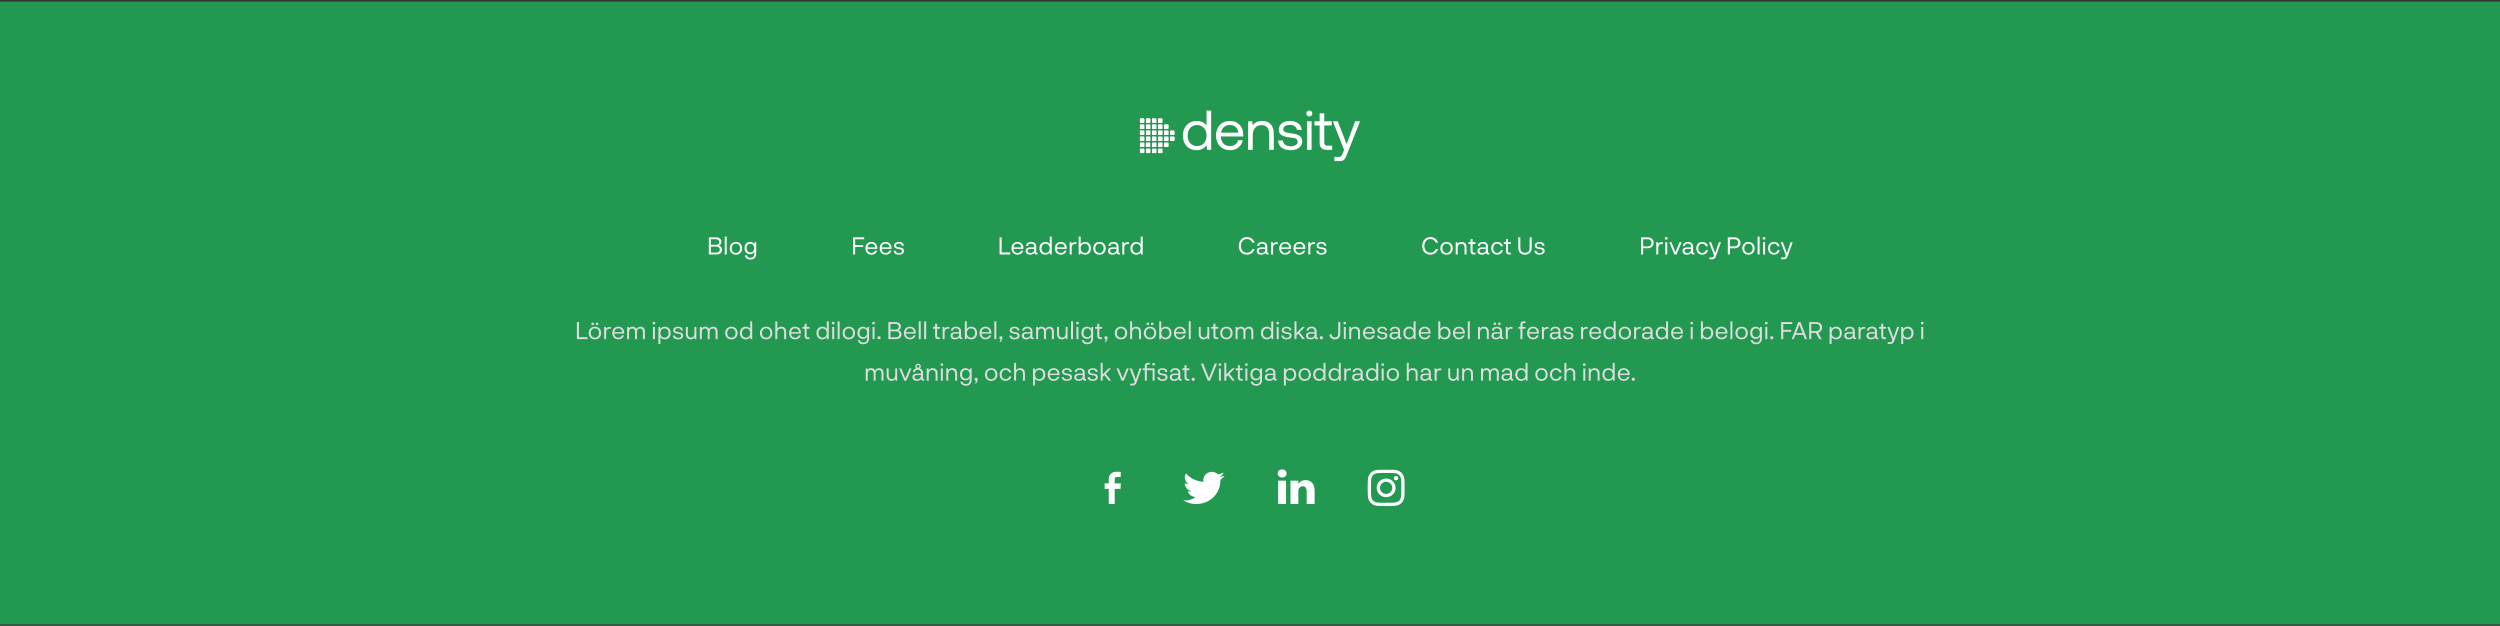 <svg width="1446" height="362" viewBox="0 0 1446 362" fill="none" xmlns="http://www.w3.org/2000/svg">
<rect x="0" y="0" width="1446" height="362" fill="#333333" stroke="none"/>
<rect width="1446" height="360.288" transform="translate(-1.52588e-05 0.91)" fill="#229851"/>
<path d="M661.539 68.548H659.634C659.474 68.548 659.344 68.679 659.344 68.841V70.763C659.344 70.924 659.474 71.056 659.634 71.056H661.539C661.699 71.056 661.829 70.924 661.829 70.763V68.841C661.829 68.679 661.699 68.548 661.539 68.548Z" fill="white"/>
<path d="M664.977 68.548H663.123C662.963 68.548 662.833 68.679 662.833 68.841V70.763C662.833 70.925 662.963 71.056 663.123 71.056H664.977C665.166 71.056 665.318 70.901 665.318 70.711V68.894C665.318 68.704 665.166 68.55 664.977 68.55V68.548Z" fill="white"/>
<path d="M668.515 68.548H666.61C666.45 68.548 666.32 68.679 666.32 68.841V70.763C666.32 70.924 666.45 71.056 666.61 71.056H668.515C668.676 71.056 668.806 70.924 668.806 70.763V68.841C668.806 68.679 668.676 68.548 668.515 68.548Z" fill="white"/>
<path d="M672.004 68.548H670.099C669.939 68.548 669.809 68.679 669.809 68.841V70.763C669.809 70.924 669.939 71.056 670.099 71.056H672.004C672.165 71.056 672.295 70.924 672.295 70.763V68.841C672.295 68.679 672.165 68.548 672.004 68.548Z" fill="white"/>
<path d="M675.503 72.045H673.598C673.438 72.045 673.308 72.176 673.308 72.338V74.26C673.308 74.422 673.438 74.553 673.598 74.553H675.503C675.663 74.553 675.793 74.422 675.793 74.26V72.338C675.793 72.176 675.663 72.045 675.503 72.045Z" fill="white"/>
<path d="M672.004 72.045H670.099C669.939 72.045 669.809 72.176 669.809 72.338V74.26C669.809 74.422 669.939 74.553 670.099 74.553H672.004C672.165 74.553 672.295 74.422 672.295 74.26V72.338C672.295 72.176 672.165 72.045 672.004 72.045Z" fill="white"/>
<path d="M668.515 72.045H666.61C666.45 72.045 666.32 72.176 666.32 72.338V74.26C666.32 74.422 666.45 74.553 666.61 74.553H668.515C668.676 74.553 668.806 74.422 668.806 74.26V72.338C668.806 72.176 668.676 72.045 668.515 72.045Z" fill="white"/>
<path d="M665.028 72.044H663.175C662.986 72.044 662.833 72.198 662.833 72.389V74.205C662.833 74.396 662.986 74.55 663.175 74.55H665.028C665.188 74.55 665.318 74.419 665.318 74.257V72.335C665.318 72.173 665.188 72.042 665.028 72.042V72.044Z" fill="white"/>
<path d="M661.539 72.045H659.634C659.474 72.045 659.344 72.176 659.344 72.338V74.26C659.344 74.422 659.474 74.553 659.634 74.553H661.539C661.699 74.553 661.829 74.422 661.829 74.26V72.338C661.829 72.176 661.699 72.045 661.539 72.045Z" fill="white"/>
<path d="M661.488 75.541H659.686C659.497 75.541 659.344 75.695 659.344 75.886V77.704C659.344 77.894 659.497 78.049 659.686 78.049H661.488C661.676 78.049 661.829 77.894 661.829 77.704V75.886C661.829 75.695 661.676 75.541 661.488 75.541Z" fill="white"/>
<path d="M665.028 75.54H663.175C662.986 75.54 662.833 75.694 662.833 75.885V77.701C662.833 77.892 662.986 78.046 663.175 78.046H665.028C665.188 78.046 665.318 77.915 665.318 77.753V75.831C665.318 75.669 665.188 75.538 665.028 75.538V75.54Z" fill="white"/>
<path d="M668.515 75.541H666.61C666.45 75.541 666.32 75.672 666.32 75.834V77.756C666.32 77.918 666.45 78.049 666.61 78.049H668.515C668.676 78.049 668.806 77.918 668.806 77.756V75.834C668.806 75.672 668.676 75.541 668.515 75.541Z" fill="white"/>
<path d="M672.004 75.541H670.099C669.939 75.541 669.809 75.672 669.809 75.834V77.756C669.809 77.918 669.939 78.049 670.099 78.049H672.004C672.165 78.049 672.295 77.918 672.295 77.756V75.834C672.295 75.672 672.165 75.541 672.004 75.541Z" fill="white"/>
<path d="M675.503 75.541H673.598C673.438 75.541 673.308 75.672 673.308 75.834V77.756C673.308 77.918 673.438 78.049 673.598 78.049H675.503C675.663 78.049 675.793 77.918 675.793 77.756V75.834C675.793 75.672 675.663 75.541 675.503 75.541Z" fill="white"/>
<path d="M678.991 75.541H677.086C676.926 75.541 676.796 75.672 676.796 75.834V77.756C676.796 77.918 676.926 78.049 677.086 78.049H678.991C679.151 78.049 679.281 77.918 679.281 77.756V75.834C679.281 75.672 679.151 75.541 678.991 75.541Z" fill="white"/>
<path d="M678.991 79.037H677.086C676.926 79.037 676.796 79.168 676.796 79.33V81.252C676.796 81.414 676.926 81.545 677.086 81.545H678.991C679.151 81.545 679.281 81.414 679.281 81.252V79.33C679.281 79.168 679.151 79.037 678.991 79.037Z" fill="white"/>
<path d="M675.503 79.037H673.598C673.438 79.037 673.308 79.168 673.308 79.33V81.252C673.308 81.414 673.438 81.545 673.598 81.545H675.503C675.663 81.545 675.793 81.414 675.793 81.252V79.33C675.793 79.168 675.663 79.037 675.503 79.037Z" fill="white"/>
<path d="M672.004 79.037H670.099C669.939 79.037 669.809 79.168 669.809 79.33V81.252C669.809 81.414 669.939 81.545 670.099 81.545H672.004C672.165 81.545 672.295 81.414 672.295 81.252V79.33C672.295 79.168 672.165 79.037 672.004 79.037Z" fill="white"/>
<path d="M668.515 79.037H666.61C666.449 79.037 666.319 79.168 666.319 79.33V81.252C666.319 81.414 666.449 81.545 666.61 81.545H668.515C668.675 81.545 668.805 81.414 668.805 81.252V79.33C668.805 79.168 668.675 79.037 668.515 79.037Z" fill="white"/>
<path d="M665.028 79.036H663.175C662.986 79.036 662.833 79.19 662.833 79.381V81.197C662.833 81.388 662.986 81.542 663.175 81.542H665.028C665.188 81.542 665.318 81.411 665.318 81.249V79.327C665.318 79.165 665.188 79.034 665.028 79.034V79.036Z" fill="white"/>
<path d="M661.539 79.035H659.634C659.474 79.035 659.344 79.166 659.344 79.328V81.25C659.344 81.412 659.474 81.543 659.634 81.543H661.539C661.699 81.543 661.829 81.412 661.829 81.25V79.328C661.829 79.166 661.699 79.035 661.539 79.035Z" fill="white"/>
<path d="M661.539 82.532H659.634C659.474 82.532 659.344 82.663 659.344 82.825V84.747C659.344 84.909 659.474 85.04 659.634 85.04H661.539C661.699 85.04 661.829 84.909 661.829 84.747V82.825C661.829 82.663 661.699 82.532 661.539 82.532Z" fill="white"/>
<path d="M664.977 82.523H663.123C662.934 82.523 662.781 82.677 662.781 82.868V84.684C662.781 84.875 662.934 85.029 663.123 85.029H664.977C665.137 85.029 665.267 84.898 665.267 84.736V82.814C665.267 82.653 665.137 82.522 664.977 82.522V82.523Z" fill="white"/>
<path d="M668.515 82.532H666.61C666.45 82.532 666.32 82.663 666.32 82.825V84.747C666.32 84.909 666.45 85.04 666.61 85.04H668.515C668.676 85.04 668.806 84.909 668.806 84.747V82.825C668.806 82.663 668.676 82.532 668.515 82.532Z" fill="white"/>
<path d="M672.004 82.532H670.099C669.939 82.532 669.809 82.663 669.809 82.825V84.747C669.809 84.909 669.939 85.04 670.099 85.04H672.004C672.165 85.04 672.295 84.909 672.295 84.747V82.825C672.295 82.663 672.165 82.532 672.004 82.532Z" fill="white"/>
<path d="M675.503 82.532H673.598C673.438 82.532 673.308 82.663 673.308 82.825V84.747C673.308 84.909 673.438 85.04 673.598 85.04H675.503C675.663 85.04 675.793 84.909 675.793 84.747V82.825C675.793 82.663 675.663 82.532 675.503 82.532Z" fill="white"/>
<path d="M672.004 86.025H670.099C669.939 86.025 669.809 86.156 669.809 86.318V88.24C669.809 88.402 669.939 88.533 670.099 88.533H672.004C672.165 88.533 672.295 88.402 672.295 88.24V86.318C672.295 86.156 672.165 86.025 672.004 86.025Z" fill="white"/>
<path d="M668.515 86.025H666.61C666.45 86.025 666.32 86.156 666.32 86.318V88.24C666.32 88.402 666.45 88.533 666.61 88.533H668.515C668.676 88.533 668.806 88.402 668.806 88.24V86.318C668.806 86.156 668.676 86.025 668.515 86.025Z" fill="white"/>
<path d="M665.028 86.025H663.175C662.986 86.025 662.833 86.179 662.833 86.37V88.186C662.833 88.377 662.986 88.531 663.175 88.531H665.028C665.188 88.531 665.318 88.4 665.318 88.238V86.316C665.318 86.154 665.188 86.023 665.028 86.023V86.025Z" fill="white"/>
<path d="M661.539 86.025H659.634C659.474 86.025 659.344 86.156 659.344 86.318V88.24C659.344 88.402 659.474 88.533 659.634 88.533H661.539C661.699 88.533 661.829 88.402 661.829 88.24V86.318C661.829 86.156 661.699 86.025 661.539 86.025Z" fill="white"/>
<path d="M661.539 68.548H659.634C659.474 68.548 659.344 68.679 659.344 68.841V70.763C659.344 70.924 659.474 71.056 659.634 71.056H661.539C661.699 71.056 661.829 70.924 661.829 70.763V68.841C661.829 68.679 661.699 68.548 661.539 68.548Z" fill="white"/>
<path d="M664.977 68.548H663.123C662.963 68.548 662.833 68.679 662.833 68.841V70.763C662.833 70.925 662.963 71.056 663.123 71.056H664.977C665.166 71.056 665.318 70.901 665.318 70.711V68.894C665.318 68.704 665.166 68.55 664.977 68.55V68.548Z" fill="white"/>
<path d="M668.515 68.548H666.61C666.45 68.548 666.32 68.679 666.32 68.841V70.763C666.32 70.924 666.45 71.056 666.61 71.056H668.515C668.676 71.056 668.806 70.924 668.806 70.763V68.841C668.806 68.679 668.676 68.548 668.515 68.548Z" fill="white"/>
<path d="M672.004 68.548H670.099C669.939 68.548 669.809 68.679 669.809 68.841V70.763C669.809 70.924 669.939 71.056 670.099 71.056H672.004C672.165 71.056 672.295 70.924 672.295 70.763V68.841C672.295 68.679 672.165 68.548 672.004 68.548Z" fill="white"/>
<path d="M675.503 72.045H673.598C673.438 72.045 673.308 72.176 673.308 72.338V74.26C673.308 74.422 673.438 74.553 673.598 74.553H675.503C675.663 74.553 675.793 74.422 675.793 74.26V72.338C675.793 72.176 675.663 72.045 675.503 72.045Z" fill="white"/>
<path d="M672.004 72.045H670.099C669.939 72.045 669.809 72.176 669.809 72.338V74.26C669.809 74.422 669.939 74.553 670.099 74.553H672.004C672.165 74.553 672.295 74.422 672.295 74.26V72.338C672.295 72.176 672.165 72.045 672.004 72.045Z" fill="white"/>
<path d="M668.515 72.045H666.61C666.45 72.045 666.32 72.176 666.32 72.338V74.26C666.32 74.422 666.45 74.553 666.61 74.553H668.515C668.676 74.553 668.806 74.422 668.806 74.26V72.338C668.806 72.176 668.676 72.045 668.515 72.045Z" fill="white"/>
<path d="M665.028 72.044H663.175C662.986 72.044 662.833 72.198 662.833 72.389V74.205C662.833 74.396 662.986 74.55 663.175 74.55H665.028C665.188 74.55 665.318 74.419 665.318 74.257V72.335C665.318 72.173 665.188 72.042 665.028 72.042V72.044Z" fill="white"/>
<path d="M661.539 72.045H659.634C659.474 72.045 659.344 72.176 659.344 72.338V74.26C659.344 74.422 659.474 74.553 659.634 74.553H661.539C661.699 74.553 661.829 74.422 661.829 74.26V72.338C661.829 72.176 661.699 72.045 661.539 72.045Z" fill="white"/>
<path d="M661.488 75.541H659.686C659.497 75.541 659.344 75.695 659.344 75.886V77.704C659.344 77.894 659.497 78.049 659.686 78.049H661.488C661.676 78.049 661.829 77.894 661.829 77.704V75.886C661.829 75.695 661.676 75.541 661.488 75.541Z" fill="white"/>
<path d="M665.028 75.54H663.175C662.986 75.54 662.833 75.694 662.833 75.885V77.701C662.833 77.892 662.986 78.046 663.175 78.046H665.028C665.188 78.046 665.318 77.915 665.318 77.753V75.831C665.318 75.669 665.188 75.538 665.028 75.538V75.54Z" fill="white"/>
<path d="M668.515 75.541H666.61C666.45 75.541 666.32 75.672 666.32 75.834V77.756C666.32 77.918 666.45 78.049 666.61 78.049H668.515C668.676 78.049 668.806 77.918 668.806 77.756V75.834C668.806 75.672 668.676 75.541 668.515 75.541Z" fill="white"/>
<path d="M672.004 75.541H670.099C669.939 75.541 669.809 75.672 669.809 75.834V77.756C669.809 77.918 669.939 78.049 670.099 78.049H672.004C672.165 78.049 672.295 77.918 672.295 77.756V75.834C672.295 75.672 672.165 75.541 672.004 75.541Z" fill="white"/>
<path d="M675.503 75.541H673.598C673.438 75.541 673.308 75.672 673.308 75.834V77.756C673.308 77.918 673.438 78.049 673.598 78.049H675.503C675.663 78.049 675.793 77.918 675.793 77.756V75.834C675.793 75.672 675.663 75.541 675.503 75.541Z" fill="white"/>
<path d="M678.991 75.541H677.086C676.926 75.541 676.796 75.672 676.796 75.834V77.756C676.796 77.918 676.926 78.049 677.086 78.049H678.991C679.151 78.049 679.281 77.918 679.281 77.756V75.834C679.281 75.672 679.151 75.541 678.991 75.541Z" fill="white"/>
<path d="M678.991 79.037H677.086C676.926 79.037 676.796 79.168 676.796 79.33V81.252C676.796 81.414 676.926 81.545 677.086 81.545H678.991C679.151 81.545 679.281 81.414 679.281 81.252V79.33C679.281 79.168 679.151 79.037 678.991 79.037Z" fill="white"/>
<path d="M675.503 79.037H673.598C673.438 79.037 673.308 79.168 673.308 79.33V81.252C673.308 81.414 673.438 81.545 673.598 81.545H675.503C675.663 81.545 675.793 81.414 675.793 81.252V79.33C675.793 79.168 675.663 79.037 675.503 79.037Z" fill="white"/>
<path d="M672.004 79.037H670.099C669.939 79.037 669.809 79.168 669.809 79.33V81.252C669.809 81.414 669.939 81.545 670.099 81.545H672.004C672.165 81.545 672.295 81.414 672.295 81.252V79.33C672.295 79.168 672.165 79.037 672.004 79.037Z" fill="white"/>
<path d="M668.515 79.037H666.61C666.449 79.037 666.319 79.168 666.319 79.33V81.252C666.319 81.414 666.449 81.545 666.61 81.545H668.515C668.675 81.545 668.805 81.414 668.805 81.252V79.33C668.805 79.168 668.675 79.037 668.515 79.037Z" fill="white"/>
<path d="M665.028 79.036H663.175C662.986 79.036 662.833 79.19 662.833 79.381V81.197C662.833 81.388 662.986 81.542 663.175 81.542H665.028C665.188 81.542 665.318 81.411 665.318 81.249V79.327C665.318 79.165 665.188 79.034 665.028 79.034V79.036Z" fill="white"/>
<path d="M661.539 79.035H659.634C659.474 79.035 659.344 79.166 659.344 79.328V81.25C659.344 81.412 659.474 81.543 659.634 81.543H661.539C661.699 81.543 661.829 81.412 661.829 81.25V79.328C661.829 79.166 661.699 79.035 661.539 79.035Z" fill="white"/>
<path d="M661.539 82.532H659.634C659.474 82.532 659.344 82.663 659.344 82.825V84.747C659.344 84.909 659.474 85.04 659.634 85.04H661.539C661.699 85.04 661.829 84.909 661.829 84.747V82.825C661.829 82.663 661.699 82.532 661.539 82.532Z" fill="white"/>
<path d="M664.977 82.523H663.123C662.934 82.523 662.781 82.677 662.781 82.868V84.684C662.781 84.875 662.934 85.029 663.123 85.029H664.977C665.137 85.029 665.267 84.898 665.267 84.736V82.814C665.267 82.653 665.137 82.522 664.977 82.522V82.523Z" fill="white"/>
<path d="M668.515 82.532H666.61C666.45 82.532 666.32 82.663 666.32 82.825V84.747C666.32 84.909 666.45 85.04 666.61 85.04H668.515C668.676 85.04 668.806 84.909 668.806 84.747V82.825C668.806 82.663 668.676 82.532 668.515 82.532Z" fill="white"/>
<path d="M672.004 82.532H670.099C669.939 82.532 669.809 82.663 669.809 82.825V84.747C669.809 84.909 669.939 85.04 670.099 85.04H672.004C672.165 85.04 672.295 84.909 672.295 84.747V82.825C672.295 82.663 672.165 82.532 672.004 82.532Z" fill="white"/>
<path d="M675.503 82.532H673.598C673.438 82.532 673.308 82.663 673.308 82.825V84.747C673.308 84.909 673.438 85.04 673.598 85.04H675.503C675.663 85.04 675.793 84.909 675.793 84.747V82.825C675.793 82.663 675.663 82.532 675.503 82.532Z" fill="white"/>
<path d="M672.004 86.025H670.099C669.939 86.025 669.809 86.156 669.809 86.318V88.24C669.809 88.402 669.939 88.533 670.099 88.533H672.004C672.165 88.533 672.295 88.402 672.295 88.24V86.318C672.295 86.156 672.165 86.025 672.004 86.025Z" fill="white"/>
<path d="M668.515 86.025H666.61C666.45 86.025 666.32 86.156 666.32 86.318V88.24C666.32 88.402 666.45 88.533 666.61 88.533H668.515C668.676 88.533 668.806 88.402 668.806 88.24V86.318C668.806 86.156 668.676 86.025 668.515 86.025Z" fill="white"/>
<path d="M665.028 86.025H663.175C662.986 86.025 662.833 86.179 662.833 86.37V88.186C662.833 88.377 662.986 88.531 663.175 88.531H665.028C665.188 88.531 665.318 88.4 665.318 88.238V86.316C665.318 86.154 665.188 86.023 665.028 86.023V86.025Z" fill="white"/>
<path d="M661.539 86.025H659.634C659.474 86.025 659.344 86.156 659.344 86.318V88.24C659.344 88.402 659.474 88.533 659.634 88.533H661.539C661.699 88.533 661.829 88.402 661.829 88.24V86.318C661.829 86.156 661.699 86.025 661.539 86.025Z" fill="white"/>
<path d="M697.851 72.668C696.842 71.079 694.953 69.943 692.153 69.943C687.562 69.943 684.175 73.349 684.175 78.409C684.175 83.794 687.562 86.875 692.153 86.875C694.953 86.875 696.744 85.545 697.851 84.021L698.209 86.681H700.521V63.975H697.851V72.668ZM692.413 84.507C689.125 84.507 686.911 82.01 686.911 78.409C686.911 74.809 689.125 72.311 692.413 72.311C695.669 72.311 697.884 74.841 697.884 78.474C697.884 82.01 695.669 84.507 692.413 84.507Z" fill="white"/>
<path d="M711.577 86.875C715.419 86.875 718.155 84.442 718.806 81.134H716.103C715.55 83.275 713.726 84.507 711.382 84.507C708.224 84.507 706.237 82.302 706.14 79.155V78.928H719.034C719.066 78.539 719.099 78.15 719.099 77.793C718.969 72.895 715.908 69.943 711.219 69.943C706.53 69.943 703.339 73.382 703.339 78.409C703.339 83.469 706.595 86.875 711.577 86.875ZM706.302 76.723C706.563 74.03 708.81 72.279 711.252 72.279C714.019 72.279 715.973 73.868 716.233 76.723H706.302Z" fill="white"/>
<path d="M730.053 69.943C727.253 69.943 725.56 71.111 724.583 72.376L724.225 70.138H721.913V86.681H724.583V78.409C724.583 74.679 726.471 72.376 729.597 72.376C732.495 72.376 734.091 74.192 734.091 77.631V86.681H736.761V77.469C736.761 71.987 733.798 69.943 730.053 69.943Z" fill="white"/>
<path d="M739.248 81.231C739.314 84.864 742.277 86.875 746.575 86.875C750.254 86.875 753.217 84.962 753.217 81.88C753.217 78.215 750.189 77.501 746.412 77.047C744.002 76.755 742.244 76.528 742.244 74.712C742.244 73.187 743.807 72.214 746.119 72.214C748.398 72.214 749.961 73.479 750.156 75.166H752.891C752.631 71.727 749.896 69.976 746.119 69.943C742.374 69.911 739.607 71.889 739.607 74.906C739.607 78.344 742.57 79.091 746.282 79.545C748.756 79.837 750.58 79.999 750.58 82.075C750.58 83.599 748.919 84.605 746.575 84.605C743.807 84.605 742.081 83.177 741.984 81.231H739.248Z" fill="white"/>
<path d="M757.316 67.348C758.293 67.348 759.041 66.635 759.041 65.629C759.041 64.624 758.293 63.91 757.316 63.91C756.339 63.91 755.59 64.624 755.59 65.629C755.59 66.635 756.339 67.348 757.316 67.348ZM755.948 86.681H758.618V70.138H755.948V86.681Z" fill="white"/>
<path d="M763.281 82.367C763.281 85.286 764.42 86.681 767.611 86.681H770.509V84.248H767.872C766.439 84.248 765.951 83.729 765.951 82.334V72.571H770.249V70.138H765.951V65.499H763.281V70.138H760.285V72.571H763.281V82.367Z" fill="white"/>
<path d="M777.409 86.778L776.595 88.789C775.976 90.346 775.716 90.735 774.186 90.735H771.809V93.168H775C777.344 93.168 777.963 92.13 779.005 89.47L786.656 70.138H783.824L778.874 83.34L773.762 70.138H770.93L777.409 86.778Z" fill="white"/>
<path d="M499.844 138.391H494.609V141.793H499.271V142.871H494.609V147.168H493.405V137.285H499.844V138.391ZM507.42 143.445V143.948H501.737C501.765 145.516 502.787 146.328 504.061 146.328C505.013 146.328 505.811 145.866 506.161 144.942H507.337C506.931 146.356 505.713 147.294 504.033 147.294C501.947 147.294 500.562 145.824 500.562 143.613C500.562 141.401 501.947 139.945 504.019 139.945C506.063 139.945 507.42 141.345 507.42 143.445ZM504.019 140.883C502.829 140.883 501.891 141.611 501.751 143.095H506.245C506.161 141.625 505.209 140.883 504.019 140.883ZM515.663 143.445V143.948H509.98C510.008 145.516 511.03 146.328 512.304 146.328C513.256 146.328 514.054 145.866 514.404 144.942H515.579C515.173 146.356 513.956 147.294 512.276 147.294C510.19 147.294 508.804 145.824 508.804 143.613C508.804 141.401 510.19 139.945 512.262 139.945C514.306 139.945 515.663 141.345 515.663 143.445ZM512.262 140.883C511.072 140.883 510.134 141.611 509.994 143.095H514.488C514.404 141.625 513.452 140.883 512.262 140.883ZM516.946 145.082H518.108C518.136 145.922 518.864 146.412 519.956 146.412C521.034 146.412 521.72 145.978 521.72 145.236C521.72 144.606 521.384 144.27 520.558 144.158L519.088 143.92C517.744 143.696 517.128 143.053 517.128 141.989C517.128 140.743 518.318 139.945 519.872 139.945C521.538 139.945 522.741 140.743 522.755 142.157H521.622C521.594 141.303 520.88 140.841 519.886 140.841C518.906 140.841 518.262 141.261 518.262 141.961C518.262 142.563 518.654 142.857 519.536 142.983L520.978 143.221C522.266 143.431 522.881 144.046 522.881 145.138C522.881 146.538 521.608 147.308 519.984 147.308C518.122 147.308 516.974 146.44 516.946 145.082Z" fill="white"/>
<path d="M415.86 142.045C416.952 142.381 417.596 143.291 417.596 144.466C417.596 146.104 416.392 147.168 414.404 147.168H409.995V137.285H414.054C416.084 137.285 417.246 138.307 417.246 139.847C417.246 140.715 416.854 141.583 415.86 142.045ZM416.028 139.987C416.028 138.993 415.342 138.363 414.012 138.363H411.199V141.611H414.18C415.314 141.611 416.028 141.009 416.028 139.987ZM414.25 146.09C415.636 146.09 416.336 145.432 416.336 144.382C416.336 143.305 415.622 142.633 414.362 142.633H411.199V146.09H414.25ZM420.341 136.866V147.168H419.193V136.866H420.341ZM422.071 143.641C422.071 141.457 423.513 139.945 425.654 139.945C427.796 139.945 429.252 141.457 429.252 143.641C429.252 145.81 427.796 147.308 425.654 147.308C423.513 147.308 422.071 145.81 422.071 143.641ZM423.247 143.627C423.247 145.25 424.213 146.314 425.654 146.314C427.096 146.314 428.062 145.25 428.062 143.627C428.062 141.975 427.096 140.925 425.654 140.925C424.213 140.925 423.247 141.975 423.247 143.627ZM436.381 140.085H437.389V146.86C437.389 148.834 436.059 150.108 434.03 150.108C432.308 150.108 431.09 149.17 430.824 147.728H432.014C432.252 148.666 433.036 149.142 434.03 149.142C435.457 149.142 436.255 148.302 436.255 147.042V145.698C435.835 146.524 434.883 147.014 433.792 147.014C432.014 147.014 430.628 145.712 430.628 143.487C430.628 141.261 432 139.945 433.806 139.945C434.869 139.945 435.765 140.421 436.241 141.233L436.381 140.085ZM433.988 146.02C435.317 146.02 436.227 145.04 436.227 143.515C436.227 141.989 435.331 140.953 433.988 140.953C432.644 140.953 431.818 142.003 431.818 143.501C431.818 145.026 432.658 146.02 433.988 146.02Z" fill="white"/>
<path d="M579.355 146.034H584.324V147.168H578.151V137.285H579.355V146.034ZM591.906 143.445V143.948H586.223C586.251 145.516 587.273 146.328 588.547 146.328C589.498 146.328 590.296 145.866 590.646 144.942H591.822C591.416 146.356 590.198 147.294 588.519 147.294C586.433 147.294 585.047 145.824 585.047 143.613C585.047 141.401 586.433 139.945 588.505 139.945C590.548 139.945 591.906 141.345 591.906 143.445ZM588.505 140.883C587.315 140.883 586.377 141.611 586.237 143.095H590.73C590.646 141.625 589.694 140.883 588.505 140.883ZM599.88 146.272H600.132V147.168H599.432C598.872 147.168 598.354 146.944 598.284 146.202C597.864 146.86 596.94 147.308 595.807 147.308C594.225 147.308 593.245 146.482 593.245 145.138C593.245 144.004 593.945 143.095 595.961 143.095H598.2V142.703C598.2 141.429 597.458 140.897 596.409 140.897C595.331 140.897 594.659 141.415 594.603 142.255H593.497C593.581 140.757 594.799 139.945 596.451 139.945C598.214 139.945 599.362 140.911 599.362 142.689V145.726C599.362 146.174 599.474 146.272 599.88 146.272ZM598.2 144.27V143.948H596.073C594.855 143.948 594.435 144.452 594.435 145.124C594.435 145.95 595.093 146.356 596.003 146.356C597.164 146.356 598.2 145.712 598.2 144.27ZM607.18 136.866H608.328V147.168H607.32L607.18 145.964C606.69 146.804 605.696 147.308 604.591 147.308C602.729 147.308 601.217 146.006 601.217 143.655C601.217 141.275 602.757 139.945 604.591 139.945C605.724 139.945 606.69 140.435 607.18 141.247V136.866ZM604.773 146.3C606.102 146.3 607.152 145.32 607.152 143.655C607.152 142.003 606.102 140.953 604.773 140.967C603.373 140.981 602.407 142.017 602.407 143.655C602.407 145.32 603.387 146.3 604.773 146.3ZM616.976 143.445V143.948H611.293C611.321 145.516 612.343 146.328 613.617 146.328C614.569 146.328 615.367 145.866 615.717 144.942H616.892C616.486 146.356 615.269 147.294 613.589 147.294C611.503 147.294 610.117 145.824 610.117 143.613C610.117 141.401 611.503 139.945 613.575 139.945C615.619 139.945 616.976 141.345 616.976 143.445ZM613.575 140.883C612.385 140.883 611.447 141.611 611.307 143.095H615.801C615.717 141.625 614.765 140.883 613.575 140.883ZM621.661 140.085H622.557V141.149H621.619C620.401 141.149 619.855 141.947 619.855 143.263V147.168H618.707V140.085H619.715L619.869 141.093C620.163 140.533 620.835 140.085 621.661 140.085ZM627.639 139.945C629.501 139.945 631.012 141.289 631.012 143.641C631.012 146.006 629.473 147.308 627.639 147.308C626.547 147.308 625.553 146.86 625.049 146.048L624.923 147.168H623.902V136.866H625.063V141.275C625.553 140.421 626.533 139.945 627.639 139.945ZM627.457 146.3C628.843 146.3 629.823 145.292 629.823 143.641C629.823 141.989 628.857 140.967 627.457 140.953C626.127 140.953 625.091 141.989 625.091 143.655C625.091 145.32 626.127 146.3 627.457 146.3ZM632.343 143.641C632.343 141.457 633.785 139.945 635.927 139.945C638.068 139.945 639.524 141.457 639.524 143.641C639.524 145.81 638.068 147.308 635.927 147.308C633.785 147.308 632.343 145.81 632.343 143.641ZM633.519 143.627C633.519 145.25 634.485 146.314 635.927 146.314C637.368 146.314 638.334 145.25 638.334 143.627C638.334 141.975 637.368 140.925 635.927 140.925C634.485 140.925 633.519 141.975 633.519 143.627ZM647.492 146.272H647.744V147.168H647.044C646.484 147.168 645.966 146.944 645.896 146.202C645.476 146.86 644.552 147.308 643.418 147.308C641.837 147.308 640.857 146.482 640.857 145.138C640.857 144.004 641.557 143.095 643.572 143.095H645.812V142.703C645.812 141.429 645.07 140.897 644.02 140.897C642.943 140.897 642.271 141.415 642.215 142.255H641.109C641.193 140.757 642.411 139.945 644.062 139.945C645.826 139.945 646.974 140.911 646.974 142.689V145.726C646.974 146.174 647.086 146.272 647.492 146.272ZM645.812 144.27V143.948H643.684C642.467 143.948 642.047 144.452 642.047 145.124C642.047 145.95 642.705 146.356 643.614 146.356C644.776 146.356 645.812 145.712 645.812 144.27ZM652.103 140.085H652.999V141.149H652.062C650.844 141.149 650.298 141.947 650.298 143.263V147.168H649.15V140.085H650.158L650.312 141.093C650.606 140.533 651.278 140.085 652.103 140.085ZM659.782 136.866H660.929V147.168H659.922L659.782 145.964C659.292 146.804 658.298 147.308 657.192 147.308C655.33 147.308 653.818 146.006 653.818 143.655C653.818 141.275 655.358 139.945 657.192 139.945C658.326 139.945 659.292 140.435 659.782 141.247V136.866ZM657.374 146.3C658.704 146.3 659.754 145.32 659.754 143.655C659.754 142.003 658.704 140.953 657.374 140.967C655.974 140.981 655.008 142.017 655.008 143.655C655.008 145.32 655.988 146.3 657.374 146.3Z" fill="white"/>
<path d="M827.3 146.174C828.783 146.174 829.847 145.516 830.435 144.074H831.751C831.163 146.006 829.623 147.294 827.286 147.294C824.486 147.294 822.61 145.25 822.61 142.283C822.61 139.315 824.472 137.146 827.314 137.146C829.623 137.146 831.177 138.391 831.751 140.365H830.435C829.861 138.937 828.769 138.265 827.3 138.265C825.186 138.265 823.856 139.917 823.856 142.241C823.856 144.578 825.186 146.174 827.3 146.174ZM833.097 143.641C833.097 141.457 834.539 139.945 836.68 139.945C838.822 139.945 840.278 141.457 840.278 143.641C840.278 145.81 838.822 147.308 836.68 147.308C834.539 147.308 833.097 145.81 833.097 143.641ZM834.273 143.627C834.273 145.25 835.239 146.314 836.68 146.314C838.122 146.314 839.088 145.25 839.088 143.627C839.088 141.975 838.122 140.925 836.68 140.925C835.239 140.925 834.273 141.975 834.273 143.627ZM845.446 139.945C847.21 139.945 848.246 141.121 848.246 142.927V147.168H847.098V143.165C847.098 141.695 846.328 140.995 845.18 140.995C843.85 140.995 843.136 141.947 843.136 143.333V147.168H841.989V140.085H842.996L843.122 141.177C843.528 140.393 844.354 139.945 845.446 139.945ZM852.319 147.168C851.269 147.168 850.583 146.594 850.583 145.39V141.121H849.309V140.085H849.981C850.429 140.085 850.583 139.889 850.583 139.455V138.237H851.731V140.085H853.397V141.121H851.731V145.236C851.731 145.754 851.899 146.132 852.585 146.132H853.383V147.168H852.319ZM861.191 146.272H861.443V147.168H860.743C860.183 147.168 859.665 146.944 859.595 146.202C859.175 146.86 858.251 147.308 857.118 147.308C855.536 147.308 854.556 146.482 854.556 145.138C854.556 144.004 855.256 143.095 857.271 143.095H859.511V142.703C859.511 141.429 858.769 140.897 857.719 140.897C856.642 140.897 855.97 141.415 855.914 142.255H854.808C854.892 140.757 856.11 139.945 857.761 139.945C859.525 139.945 860.673 140.911 860.673 142.689V145.726C860.673 146.174 860.785 146.272 861.191 146.272ZM859.511 144.27V143.948H857.383C856.166 143.948 855.746 144.452 855.746 145.124C855.746 145.95 856.404 146.356 857.313 146.356C858.475 146.356 859.511 145.712 859.511 144.27ZM868.043 142.451C867.707 141.499 866.951 140.939 865.999 140.939C864.684 140.939 863.704 141.863 863.704 143.613C863.704 145.39 864.698 146.286 865.985 146.286C866.979 146.286 867.749 145.712 868.099 144.69H869.317C868.925 146.272 867.679 147.294 865.985 147.294C863.914 147.294 862.528 145.824 862.528 143.613C862.528 141.401 863.914 139.945 865.985 139.945C867.651 139.945 868.897 140.869 869.303 142.451H868.043ZM872.796 147.168C871.746 147.168 871.06 146.594 871.06 145.39V141.121H869.787V140.085H870.458C870.906 140.085 871.06 139.889 871.06 139.455V138.237H872.208V140.085H873.874V141.121H872.208V145.236C872.208 145.754 872.376 146.132 873.062 146.132H873.86V147.168H872.796ZM879.363 137.285V143.459C879.363 145.222 880.356 146.216 882.05 146.216C883.73 146.216 884.724 145.222 884.724 143.459V137.285H885.928V143.459C885.928 145.796 884.402 147.308 882.05 147.308C879.685 147.308 878.173 145.81 878.173 143.459V137.285H879.363ZM887.499 145.082H888.661C888.689 145.922 889.416 146.412 890.508 146.412C891.586 146.412 892.272 145.978 892.272 145.236C892.272 144.606 891.936 144.27 891.11 144.158L889.64 143.92C888.297 143.696 887.681 143.053 887.681 141.989C887.681 140.743 888.871 139.945 890.424 139.945C892.09 139.945 893.294 140.743 893.308 142.157H892.174C892.146 141.303 891.432 140.841 890.438 140.841C889.458 140.841 888.815 141.261 888.815 141.961C888.815 142.563 889.206 142.857 890.088 142.983L891.53 143.221C892.818 143.431 893.434 144.046 893.434 145.138C893.434 146.538 892.16 147.308 890.536 147.308C888.675 147.308 887.527 146.44 887.499 145.082Z" fill="white"/>
<path d="M721.201 146.174C722.685 146.174 723.749 145.516 724.337 144.074H725.653C725.065 146.006 723.525 147.294 721.187 147.294C718.388 147.294 716.512 145.25 716.512 142.283C716.512 139.315 718.374 137.146 721.215 137.146C723.525 137.146 725.079 138.391 725.653 140.365H724.337C723.763 138.937 722.671 138.265 721.201 138.265C719.088 138.265 717.758 139.917 717.758 142.241C717.758 144.578 719.088 146.174 721.201 146.174ZM733.522 146.272H733.774V147.168H733.074C732.514 147.168 731.996 146.944 731.926 146.202C731.506 146.86 730.582 147.308 729.448 147.308C727.867 147.308 726.887 146.482 726.887 145.138C726.887 144.004 727.587 143.095 729.602 143.095H731.842V142.703C731.842 141.429 731.1 140.897 730.05 140.897C728.972 140.897 728.301 141.415 728.245 142.255H727.139C727.223 140.757 728.441 139.945 730.092 139.945C731.856 139.945 733.004 140.911 733.004 142.689V145.726C733.004 146.174 733.116 146.272 733.522 146.272ZM731.842 144.27V143.948H729.714C728.497 143.948 728.077 144.452 728.077 145.124C728.077 145.95 728.734 146.356 729.644 146.356C730.806 146.356 731.842 145.712 731.842 144.27ZM738.133 140.085H739.029V141.149H738.091C736.874 141.149 736.328 141.947 736.328 143.263V147.168H735.18V140.085H736.188L736.342 141.093C736.636 140.533 737.308 140.085 738.133 140.085ZM746.763 143.445V143.948H741.08C741.108 145.516 742.13 146.328 743.404 146.328C744.356 146.328 745.154 145.866 745.503 144.942H746.679C746.273 146.356 745.056 147.294 743.376 147.294C741.29 147.294 739.904 145.824 739.904 143.613C739.904 141.401 741.29 139.945 743.362 139.945C745.406 139.945 746.763 141.345 746.763 143.445ZM743.362 140.883C742.172 140.883 741.234 141.611 741.094 143.095H745.587C745.503 141.625 744.552 140.883 743.362 140.883ZM755.006 143.445V143.948H749.323C749.351 145.516 750.373 146.328 751.647 146.328C752.599 146.328 753.396 145.866 753.746 144.942H754.922C754.516 146.356 753.298 147.294 751.619 147.294C749.533 147.294 748.147 145.824 748.147 143.613C748.147 141.401 749.533 139.945 751.605 139.945C753.648 139.945 755.006 141.345 755.006 143.445ZM751.605 140.883C750.415 140.883 749.477 141.611 749.337 143.095H753.83C753.746 141.625 752.795 140.883 751.605 140.883ZM759.691 140.085H760.587V141.149H759.649C758.431 141.149 757.885 141.947 757.885 143.263V147.168H756.737V140.085H757.745L757.899 141.093C758.193 140.533 758.865 140.085 759.691 140.085ZM761.333 145.082H762.495C762.523 145.922 763.251 146.412 764.343 146.412C765.421 146.412 766.107 145.978 766.107 145.236C766.107 144.606 765.771 144.27 764.945 144.158L763.475 143.92C762.131 143.696 761.515 143.053 761.515 141.989C761.515 140.743 762.705 139.945 764.259 139.945C765.925 139.945 767.128 140.743 767.142 142.157H766.009C765.981 141.303 765.267 140.841 764.273 140.841C763.293 140.841 762.649 141.261 762.649 141.961C762.649 142.563 763.041 142.857 763.923 142.983L765.365 143.221C766.652 143.431 767.268 144.046 767.268 145.138C767.268 146.538 765.995 147.308 764.371 147.308C762.509 147.308 761.361 146.44 761.333 145.082Z" fill="white"/>
<path d="M949.161 147.168V137.285H953.038C955.194 137.285 956.468 138.685 956.468 140.435C956.468 142.213 955.194 143.585 953.038 143.585H950.379V147.168H949.161ZM950.379 142.507H953.066C954.452 142.507 955.208 141.681 955.208 140.463C955.208 139.245 954.438 138.377 953.066 138.377H950.379V142.507ZM960.957 140.085H961.853V141.149H960.915C959.697 141.149 959.151 141.947 959.151 143.263V147.168H958.003V140.085H959.011L959.165 141.093C959.459 140.533 960.131 140.085 960.957 140.085ZM963.058 138.559V137.215H964.485V138.559H963.058ZM963.198 147.168V140.085H964.345V147.168H963.198ZM966.734 140.085L969.071 145.88L971.423 140.085H972.655L969.687 147.168H968.441L965.502 140.085H966.734ZM979.789 146.272H980.041V147.168H979.341C978.781 147.168 978.263 146.944 978.193 146.202C977.773 146.86 976.849 147.308 975.716 147.308C974.134 147.308 973.154 146.482 973.154 145.138C973.154 144.004 973.854 143.095 975.87 143.095H978.109V142.703C978.109 141.429 977.367 140.897 976.318 140.897C975.24 140.897 974.568 141.415 974.512 142.255H973.406C973.49 140.757 974.708 139.945 976.36 139.945C978.123 139.945 979.271 140.911 979.271 142.689V145.726C979.271 146.174 979.383 146.272 979.789 146.272ZM978.109 144.27V143.948H975.982C974.764 143.948 974.344 144.452 974.344 145.124C974.344 145.95 975.002 146.356 975.912 146.356C977.073 146.356 978.109 145.712 978.109 144.27ZM986.641 142.451C986.305 141.499 985.549 140.939 984.598 140.939C983.282 140.939 982.302 141.863 982.302 143.613C982.302 145.39 983.296 146.286 984.584 146.286C985.577 146.286 986.347 145.712 986.697 144.69H987.915C987.523 146.272 986.277 147.294 984.584 147.294C982.512 147.294 981.126 145.824 981.126 143.613C981.126 141.401 982.512 139.945 984.584 139.945C986.249 139.945 987.495 140.869 987.901 142.451H986.641ZM989.727 140.085L992.05 146.398L994.192 140.071L995.41 140.085L992.442 148.316C991.938 149.688 991.168 149.968 990.132 149.968H988.733V148.932H990.146C990.874 148.932 991.322 148.54 991.322 147.742C991.322 147.546 991.28 147.35 991.196 147.126L988.481 140.085H989.727ZM999.37 147.168V137.285H1003.25C1005.4 137.285 1006.68 138.685 1006.68 140.435C1006.68 142.213 1005.4 143.585 1003.25 143.585H1000.59V147.168H999.37ZM1000.59 142.507H1003.28C1004.66 142.507 1005.42 141.681 1005.42 140.463C1005.42 139.245 1004.65 138.377 1003.28 138.377H1000.59V142.507ZM1007.71 143.641C1007.71 141.457 1009.16 139.945 1011.3 139.945C1013.44 139.945 1014.89 141.457 1014.89 143.641C1014.89 145.81 1013.44 147.308 1011.3 147.308C1009.16 147.308 1007.71 145.81 1007.71 143.641ZM1008.89 143.627C1008.89 145.25 1009.86 146.314 1011.3 146.314C1012.74 146.314 1013.7 145.25 1013.7 143.627C1013.7 141.975 1012.74 140.925 1011.3 140.925C1009.86 140.925 1008.89 141.975 1008.89 143.627ZM1017.75 136.866V147.168H1016.61V136.866H1017.75ZM1019.61 138.559V137.215H1021.04V138.559H1019.61ZM1019.75 147.168V140.085H1020.9V147.168H1019.75ZM1028.14 142.451C1027.81 141.499 1027.05 140.939 1026.1 140.939C1024.78 140.939 1023.8 141.863 1023.8 143.613C1023.8 145.39 1024.8 146.286 1026.09 146.286C1027.08 146.286 1027.85 145.712 1028.2 144.69H1029.42C1029.02 146.272 1027.78 147.294 1026.09 147.294C1024.01 147.294 1022.63 145.824 1022.63 143.613C1022.63 141.401 1024.01 139.945 1026.09 139.945C1027.75 139.945 1029 140.869 1029.4 142.451H1028.14ZM1031.23 140.085L1033.55 146.398L1035.69 140.071L1036.91 140.085L1033.94 148.316C1033.44 149.688 1032.67 149.968 1031.63 149.968H1030.23V148.932H1031.65C1032.38 148.932 1032.82 148.54 1032.82 147.742C1032.82 147.546 1032.78 147.35 1032.7 147.126L1029.98 140.085H1031.23Z" fill="white"/>
<path d="M334.886 195.034H339.856V196.168H333.683V186.285H334.886V195.034ZM342.147 187.937V186.663H343.518V187.937H342.147ZM344.68 187.937V186.663H346.052V187.937H344.68ZM340.523 192.641C340.523 190.457 341.965 188.945 344.106 188.945C346.248 188.945 347.704 190.457 347.704 192.641C347.704 194.81 346.248 196.308 344.106 196.308C341.965 196.308 340.523 194.81 340.523 192.641ZM341.699 192.627C341.699 194.25 342.665 195.314 344.106 195.314C345.548 195.314 346.514 194.25 346.514 192.627C346.514 190.975 345.548 189.925 344.106 189.925C342.665 189.925 341.699 190.975 341.699 192.627ZM352.382 189.085H353.278V190.149H352.34C351.122 190.149 350.576 190.947 350.576 192.263V196.168H349.428V189.085H350.436L350.59 190.093C350.884 189.533 351.556 189.085 352.382 189.085ZM361.012 192.445V192.948H355.329C355.357 194.516 356.379 195.328 357.652 195.328C358.604 195.328 359.402 194.866 359.752 193.942H360.928C360.522 195.356 359.304 196.294 357.624 196.294C355.539 196.294 354.153 194.824 354.153 192.613C354.153 190.401 355.539 188.945 357.61 188.945C359.654 188.945 361.012 190.345 361.012 192.445ZM357.61 189.883C356.421 189.883 355.483 190.611 355.343 192.095H359.836C359.752 190.625 358.8 189.883 357.61 189.883ZM370.428 188.945C371.981 188.945 373.003 189.981 373.003 191.703V196.168H371.841V191.899C371.841 190.555 371.198 190.009 370.204 190.009C369.238 190.009 368.468 190.639 368.426 192.011V196.168H367.292V191.997C367.292 190.681 366.69 190.009 365.668 190.009C364.549 190.009 363.877 190.737 363.877 191.941V196.168H362.729V189.085H363.737L363.905 189.911C364.283 189.253 365.039 188.945 365.85 188.945C366.914 188.945 367.754 189.407 368.16 190.317C368.594 189.365 369.532 188.945 370.428 188.945ZM377.53 187.559V186.215H378.958V187.559H377.53ZM377.67 196.168V189.085H378.818V196.168H377.67ZM384.551 188.945C386.385 188.945 387.925 190.261 387.925 192.641C387.925 194.978 386.413 196.308 384.551 196.308C383.46 196.308 382.452 195.86 381.962 195.02V198.968H380.814V189.085H381.836L381.962 190.261C382.466 189.435 383.46 188.945 384.551 188.945ZM384.369 195.3C385.755 195.3 386.735 194.306 386.735 192.641C386.735 190.989 385.769 189.967 384.369 189.967C383.04 189.953 382.004 191.003 382.004 192.669C382.004 194.32 383.04 195.3 384.369 195.3ZM389.211 194.082H390.373C390.401 194.922 391.128 195.412 392.22 195.412C393.298 195.412 393.984 194.978 393.984 194.236C393.984 193.606 393.648 193.27 392.822 193.158L391.352 192.92C390.009 192.696 389.393 192.053 389.393 190.989C389.393 189.743 390.583 188.945 392.136 188.945C393.802 188.945 395.006 189.743 395.02 191.157H393.886C393.858 190.303 393.144 189.841 392.15 189.841C391.17 189.841 390.527 190.261 390.527 190.961C390.527 191.563 390.918 191.857 391.8 191.983L393.242 192.221C394.53 192.431 395.146 193.046 395.146 194.138C395.146 195.538 393.872 196.308 392.248 196.308C390.387 196.308 389.239 195.44 389.211 194.082ZM401.665 189.085H402.771V196.168H401.777L401.665 195.118C401.245 195.888 400.461 196.308 399.482 196.308C397.76 196.308 396.724 195.132 396.724 193.326V189.085H397.844V193.144C397.844 194.586 398.614 195.272 399.706 195.258C400.979 195.258 401.665 194.32 401.665 192.962V189.085ZM412.476 188.945C414.03 188.945 415.052 189.981 415.052 191.703V196.168H413.89V191.899C413.89 190.555 413.246 190.009 412.252 190.009C411.286 190.009 410.516 190.639 410.474 192.011V196.168H409.34V191.997C409.34 190.681 408.739 190.009 407.717 190.009C406.597 190.009 405.925 190.737 405.925 191.941V196.168H404.777V189.085H405.785L405.953 189.911C406.331 189.253 407.087 188.945 407.899 188.945C408.962 188.945 409.802 189.407 410.208 190.317C410.642 189.365 411.58 188.945 412.476 188.945ZM419.452 192.641C419.452 190.457 420.894 188.945 423.036 188.945C425.177 188.945 426.633 190.457 426.633 192.641C426.633 194.81 425.177 196.308 423.036 196.308C420.894 196.308 419.452 194.81 419.452 192.641ZM420.628 192.627C420.628 194.25 421.594 195.314 423.036 195.314C424.477 195.314 425.443 194.25 425.443 192.627C425.443 190.975 424.477 189.925 423.036 189.925C421.594 189.925 420.628 190.975 420.628 192.627ZM433.918 185.866H435.066V196.168H434.058L433.918 194.964C433.428 195.804 432.434 196.308 431.328 196.308C429.467 196.308 427.955 195.006 427.955 192.655C427.955 190.275 429.495 188.945 431.328 188.945C432.462 188.945 433.428 189.435 433.918 190.247V185.866ZM431.51 195.3C432.84 195.3 433.89 194.32 433.89 192.655C433.89 191.003 432.84 189.953 431.51 189.967C430.11 189.981 429.145 191.017 429.145 192.655C429.145 194.32 430.124 195.3 431.51 195.3ZM439.547 192.641C439.547 190.457 440.989 188.945 443.13 188.945C445.272 188.945 446.728 190.457 446.728 192.641C446.728 194.81 445.272 196.308 443.13 196.308C440.989 196.308 439.547 194.81 439.547 192.641ZM440.723 192.627C440.723 194.25 441.688 195.314 443.13 195.314C444.572 195.314 445.538 194.25 445.538 192.627C445.538 190.975 444.572 189.925 443.13 189.925C441.688 189.925 440.723 190.975 440.723 192.627ZM451.938 188.945C453.296 188.945 454.709 189.673 454.709 191.997V196.168H453.562V192.193C453.562 190.667 452.834 190.009 451.7 190.023C450.328 190.023 449.586 190.989 449.586 192.319V196.168H448.438V185.866H449.586V190.135C450.02 189.379 450.916 188.945 451.938 188.945ZM463.276 192.445V192.948H457.592C457.62 194.516 458.642 195.328 459.916 195.328C460.868 195.328 461.666 194.866 462.016 193.942H463.192C462.786 195.356 461.568 196.294 459.888 196.294C457.802 196.294 456.417 194.824 456.417 192.613C456.417 190.401 457.802 188.945 459.874 188.945C461.918 188.945 463.276 190.345 463.276 192.445ZM459.874 189.883C458.684 189.883 457.746 190.611 457.606 192.095H462.1C462.016 190.625 461.064 189.883 459.874 189.883ZM467.148 196.168C466.098 196.168 465.412 195.594 465.412 194.39V190.121H464.139V189.085H464.811C465.258 189.085 465.412 188.889 465.412 188.455V187.237H466.56V189.085H468.226V190.121H466.56V194.236C466.56 194.754 466.728 195.132 467.414 195.132H468.212V196.168H467.148ZM478.208 185.866H479.356V196.168H478.348L478.208 194.964C477.718 195.804 476.724 196.308 475.618 196.308C473.757 196.308 472.245 195.006 472.245 192.655C472.245 190.275 473.785 188.945 475.618 188.945C476.752 188.945 477.718 189.435 478.208 190.247V185.866ZM475.8 195.3C477.13 195.3 478.18 194.32 478.18 192.655C478.18 191.003 477.13 189.953 475.8 189.967C474.401 189.981 473.435 191.017 473.435 192.655C473.435 194.32 474.415 195.3 475.8 195.3ZM481.215 187.559V186.215H482.643V187.559H481.215ZM481.355 196.168V189.085H482.503V196.168H481.355ZM485.647 185.866V196.168H484.499V185.866H485.647ZM487.377 192.641C487.377 190.457 488.819 188.945 490.961 188.945C493.102 188.945 494.558 190.457 494.558 192.641C494.558 194.81 493.102 196.308 490.961 196.308C488.819 196.308 487.377 194.81 487.377 192.641ZM488.553 192.627C488.553 194.25 489.519 195.314 490.961 195.314C492.403 195.314 493.368 194.25 493.368 192.627C493.368 190.975 492.403 189.925 490.961 189.925C489.519 189.925 488.553 190.975 488.553 192.627ZM501.688 189.085H502.696V195.86C502.696 197.834 501.366 199.108 499.336 199.108C497.614 199.108 496.397 198.17 496.131 196.728H497.32C497.558 197.666 498.342 198.142 499.336 198.142C500.764 198.142 501.562 197.302 501.562 196.042V194.698C501.142 195.524 500.19 196.014 499.098 196.014C497.32 196.014 495.935 194.712 495.935 192.487C495.935 190.261 497.306 188.945 499.112 188.945C500.176 188.945 501.072 189.421 501.548 190.233L501.688 189.085ZM499.294 195.02C500.624 195.02 501.534 194.04 501.534 192.515C501.534 190.989 500.638 189.953 499.294 189.953C497.95 189.953 497.124 191.003 497.124 192.501C497.124 194.026 497.964 195.02 499.294 195.02ZM504.55 187.559V186.215H505.977V187.559H504.55ZM504.69 196.168V189.085H505.837V196.168H504.69ZM507.624 196.168V194.558H509.247V196.168H507.624ZM519.702 191.045C520.794 191.381 521.437 192.291 521.437 193.466C521.437 195.104 520.234 196.168 518.246 196.168H513.837V186.285H517.896C519.926 186.285 521.087 187.307 521.087 188.847C521.087 189.715 520.696 190.583 519.702 191.045ZM519.87 188.987C519.87 187.993 519.184 187.363 517.854 187.363H515.04V190.611H518.022C519.156 190.611 519.87 190.009 519.87 188.987ZM518.092 195.09C519.478 195.09 520.178 194.432 520.178 193.382C520.178 192.305 519.464 191.633 518.204 191.633H515.04V195.09H518.092ZM529.683 192.445V192.948H524C524.028 194.516 525.05 195.328 526.324 195.328C527.276 195.328 528.074 194.866 528.424 193.942H529.599C529.193 195.356 527.976 196.294 526.296 196.294C524.21 196.294 522.824 194.824 522.824 192.613C522.824 190.401 524.21 188.945 526.282 188.945C528.326 188.945 529.683 190.345 529.683 192.445ZM526.282 189.883C525.092 189.883 524.154 190.611 524.014 192.095H528.508C528.424 190.625 527.472 189.883 526.282 189.883ZM532.548 185.866V196.168H531.4V185.866H532.548ZM535.692 185.866V196.168H534.544V185.866H535.692ZM542.592 196.168C541.542 196.168 540.856 195.594 540.856 194.39V190.121H539.582V189.085H540.254C540.702 189.085 540.856 188.889 540.856 188.455V187.237H542.004V189.085H543.67V190.121H542.004V194.236C542.004 194.754 542.172 195.132 542.858 195.132H543.656V196.168H542.592ZM548.174 189.085H549.07V190.149H548.132C546.915 190.149 546.369 190.947 546.369 192.263V196.168H545.221V189.085H546.229L546.383 190.093C546.677 189.533 547.348 189.085 548.174 189.085ZM556.412 195.272H556.664V196.168H555.964C555.404 196.168 554.887 195.944 554.817 195.202C554.397 195.86 553.473 196.308 552.339 196.308C550.757 196.308 549.777 195.482 549.777 194.138C549.777 193.004 550.477 192.095 552.493 192.095H554.733V191.703C554.733 190.429 553.991 189.897 552.941 189.897C551.863 189.897 551.191 190.415 551.135 191.255H550.029C550.113 189.757 551.331 188.945 552.983 188.945C554.747 188.945 555.894 189.911 555.894 191.689V194.726C555.894 195.174 556.006 195.272 556.412 195.272ZM554.733 193.27V192.948H552.605C551.387 192.948 550.967 193.452 550.967 194.124C550.967 194.95 551.625 195.356 552.535 195.356C553.697 195.356 554.733 194.712 554.733 193.27ZM561.794 188.945C563.656 188.945 565.167 190.289 565.167 192.641C565.167 195.006 563.628 196.308 561.794 196.308C560.702 196.308 559.708 195.86 559.204 195.048L559.078 196.168H558.056V185.866H559.218V190.275C559.708 189.421 560.688 188.945 561.794 188.945ZM561.612 195.3C562.998 195.3 563.977 194.292 563.977 192.641C563.977 190.989 563.012 189.967 561.612 189.953C560.282 189.953 559.246 190.989 559.246 192.655C559.246 194.32 560.282 195.3 561.612 195.3ZM573.413 192.445V192.948H567.73C567.758 194.516 568.78 195.328 570.054 195.328C571.005 195.328 571.803 194.866 572.153 193.942H573.329C572.923 195.356 571.705 196.294 570.026 196.294C567.94 196.294 566.554 194.824 566.554 192.613C566.554 190.401 567.94 188.945 570.012 188.945C572.055 188.945 573.413 190.345 573.413 192.445ZM570.012 189.883C568.822 189.883 567.884 190.611 567.744 192.095H572.237C572.153 190.625 571.201 189.883 570.012 189.883ZM576.278 185.866V196.168H575.13V185.866H576.278ZM578.092 196.168V194.558H579.716V196.168L578.89 197.764H578.148L578.932 196.168H578.092ZM583.814 194.082H584.976C585.004 194.922 585.731 195.412 586.823 195.412C587.901 195.412 588.587 194.978 588.587 194.236C588.587 193.606 588.251 193.27 587.425 193.158L585.955 192.92C584.612 192.696 583.996 192.053 583.996 190.989C583.996 189.743 585.186 188.945 586.739 188.945C588.405 188.945 589.609 189.743 589.623 191.157H588.489C588.461 190.303 587.747 189.841 586.753 189.841C585.773 189.841 585.13 190.261 585.13 190.961C585.13 191.563 585.521 191.857 586.403 191.983L587.845 192.221C589.133 192.431 589.749 193.046 589.749 194.138C589.749 195.538 588.475 196.308 586.851 196.308C584.99 196.308 583.842 195.44 583.814 194.082ZM597.654 195.272H597.906V196.168H597.206C596.646 196.168 596.128 195.944 596.058 195.202C595.638 195.86 594.714 196.308 593.581 196.308C591.999 196.308 591.019 195.482 591.019 194.138C591.019 193.004 591.719 192.095 593.735 192.095H595.974V191.703C595.974 190.429 595.232 189.897 594.183 189.897C593.105 189.897 592.433 190.415 592.377 191.255H591.271C591.355 189.757 592.573 188.945 594.225 188.945C595.988 188.945 597.136 189.911 597.136 191.689V194.726C597.136 195.174 597.248 195.272 597.654 195.272ZM595.974 193.27V192.948H593.847C592.629 192.948 592.209 193.452 592.209 194.124C592.209 194.95 592.867 195.356 593.777 195.356C594.938 195.356 595.974 194.712 595.974 193.27ZM606.997 188.945C608.551 188.945 609.573 189.981 609.573 191.703V196.168H608.411V191.899C608.411 190.555 607.767 190.009 606.773 190.009C605.807 190.009 605.037 190.639 604.995 192.011V196.168H603.861V191.997C603.861 190.681 603.259 190.009 602.238 190.009C601.118 190.009 600.446 190.737 600.446 191.941V196.168H599.298V189.085H600.306L600.474 189.911C600.852 189.253 601.608 188.945 602.42 188.945C603.483 188.945 604.323 189.407 604.729 190.317C605.163 189.365 606.101 188.945 606.997 188.945ZM616.363 189.085H617.469V196.168H616.475L616.363 195.118C615.943 195.888 615.159 196.308 614.179 196.308C612.457 196.308 611.422 195.132 611.422 193.326V189.085H612.541V193.144C612.541 194.586 613.311 195.272 614.403 195.258C615.677 195.258 616.363 194.32 616.363 192.962V189.085ZM620.623 185.866V196.168H619.475V185.866H620.623ZM622.479 187.559V186.215H623.907V187.559H622.479ZM622.619 196.168V189.085H623.767V196.168H622.619ZM631.25 189.085H632.258V195.86C632.258 197.834 630.928 199.108 628.898 199.108C627.177 199.108 625.959 198.17 625.693 196.728H626.883C627.121 197.666 627.904 198.142 628.898 198.142C630.326 198.142 631.124 197.302 631.124 196.042V194.698C630.704 195.524 629.752 196.014 628.66 196.014C626.883 196.014 625.497 194.712 625.497 192.487C625.497 190.261 626.869 188.945 628.674 188.945C629.738 188.945 630.634 189.421 631.11 190.233L631.25 189.085ZM628.856 195.02C630.186 195.02 631.096 194.04 631.096 192.515C631.096 190.989 630.2 189.953 628.856 189.953C627.513 189.953 626.687 191.003 626.687 192.501C626.687 194.026 627.527 195.02 628.856 195.02ZM636.407 196.168C635.358 196.168 634.672 195.594 634.672 194.39V190.121H633.398V189.085H634.07C634.518 189.085 634.672 188.889 634.672 188.455V187.237H635.819V189.085H637.485V190.121H635.819V194.236C635.819 194.754 635.987 195.132 636.673 195.132H637.471V196.168H636.407ZM638.895 196.168V194.558H640.519V196.168L639.693 197.764H638.951L639.735 196.168H638.895ZM644.785 192.641C644.785 190.457 646.227 188.945 648.368 188.945C650.51 188.945 651.966 190.457 651.966 192.641C651.966 194.81 650.51 196.308 648.368 196.308C646.227 196.308 644.785 194.81 644.785 192.641ZM645.961 192.627C645.961 194.25 646.927 195.314 648.368 195.314C649.81 195.314 650.776 194.25 650.776 192.627C650.776 190.975 649.81 189.925 648.368 189.925C646.927 189.925 645.961 190.975 645.961 192.627ZM657.176 188.945C658.534 188.945 659.948 189.673 659.948 191.997V196.168H658.8V192.193C658.8 190.667 658.072 190.009 656.938 190.023C655.566 190.023 654.824 190.989 654.824 192.319V196.168H653.676V185.866H654.824V190.135C655.258 189.379 656.154 188.945 657.176 188.945ZM663.222 187.937V186.663H664.594V187.937H663.222ZM665.756 187.937V186.663H667.128V187.937H665.756ZM661.599 192.641C661.599 190.457 663.04 188.945 665.182 188.945C667.324 188.945 668.78 190.457 668.78 192.641C668.78 194.81 667.324 196.308 665.182 196.308C663.04 196.308 661.599 194.81 661.599 192.641ZM662.775 192.627C662.775 194.25 663.74 195.314 665.182 195.314C666.624 195.314 667.59 194.25 667.59 192.627C667.59 190.975 666.624 189.925 665.182 189.925C663.74 189.925 662.775 190.975 662.775 192.627ZM674.228 188.945C676.089 188.945 677.601 190.289 677.601 192.641C677.601 195.006 676.061 196.308 674.228 196.308C673.136 196.308 672.142 195.86 671.638 195.048L671.512 196.168H670.49V185.866H671.652V190.275C672.142 189.421 673.122 188.945 674.228 188.945ZM674.046 195.3C675.432 195.3 676.411 194.292 676.411 192.641C676.411 190.989 675.446 189.967 674.046 189.953C672.716 189.953 671.68 190.989 671.68 192.655C671.68 194.32 672.716 195.3 674.046 195.3ZM685.847 192.445V192.948H680.164C680.192 194.516 681.214 195.328 682.487 195.328C683.439 195.328 684.237 194.866 684.587 193.942H685.763C685.357 195.356 684.139 196.294 682.459 196.294C680.374 196.294 678.988 194.824 678.988 192.613C678.988 190.401 680.374 188.945 682.445 188.945C684.489 188.945 685.847 190.345 685.847 192.445ZM682.445 189.883C681.256 189.883 680.318 190.611 680.178 192.095H684.671C684.587 190.625 683.635 189.883 682.445 189.883ZM688.712 185.866V196.168H687.564V185.866H688.712ZM698.327 189.085H699.433V196.168H698.439L698.327 195.118C697.907 195.888 697.123 196.308 696.143 196.308C694.421 196.308 693.386 195.132 693.386 193.326V189.085H694.505V193.144C694.505 194.586 695.275 195.272 696.367 195.258C697.641 195.258 698.327 194.32 698.327 192.962V189.085ZM703.594 196.168C702.545 196.168 701.859 195.594 701.859 194.39V190.121H700.585V189.085H701.257C701.705 189.085 701.859 188.889 701.859 188.455V187.237H703.006V189.085H704.672V190.121H703.006V194.236C703.006 194.754 703.174 195.132 703.86 195.132H704.658V196.168H703.594ZM705.766 192.641C705.766 190.457 707.208 188.945 709.349 188.945C711.491 188.945 712.947 190.457 712.947 192.641C712.947 194.81 711.491 196.308 709.349 196.308C707.208 196.308 705.766 194.81 705.766 192.641ZM706.942 192.627C706.942 194.25 707.907 195.314 709.349 195.314C710.791 195.314 711.757 194.25 711.757 192.627C711.757 190.975 710.791 189.925 709.349 189.925C707.907 189.925 706.942 190.975 706.942 192.627ZM722.356 188.945C723.91 188.945 724.932 189.981 724.932 191.703V196.168H723.77V191.899C723.77 190.555 723.126 190.009 722.132 190.009C721.166 190.009 720.396 190.639 720.354 192.011V196.168H719.221V191.997C719.221 190.681 718.619 190.009 717.597 190.009C716.477 190.009 715.805 190.737 715.805 191.941V196.168H714.657V189.085H715.665L715.833 189.911C716.211 189.253 716.967 188.945 717.779 188.945C718.843 188.945 719.683 189.407 720.089 190.317C720.522 189.365 721.46 188.945 722.356 188.945ZM735.296 185.866H736.443V196.168H735.436L735.296 194.964C734.806 195.804 733.812 196.308 732.706 196.308C730.844 196.308 729.332 195.006 729.332 192.655C729.332 190.275 730.872 188.945 732.706 188.945C733.84 188.945 734.806 189.435 735.296 190.247V185.866ZM732.888 195.3C734.218 195.3 735.268 194.32 735.268 192.655C735.268 191.003 734.218 189.953 732.888 189.967C731.488 189.981 730.522 191.017 730.522 192.655C730.522 194.32 731.502 195.3 732.888 195.3ZM738.303 187.559V186.215H739.731V187.559H738.303ZM738.443 196.168V189.085H739.591V196.168H738.443ZM741.153 194.082H742.315C742.343 194.922 743.071 195.412 744.162 195.412C745.24 195.412 745.926 194.978 745.926 194.236C745.926 193.606 745.59 193.27 744.764 193.158L743.295 192.92C741.951 192.696 741.335 192.053 741.335 190.989C741.335 189.743 742.525 188.945 744.078 188.945C745.744 188.945 746.948 189.743 746.962 191.157H745.828C745.8 190.303 745.086 189.841 744.092 189.841C743.113 189.841 742.469 190.261 742.469 190.961C742.469 191.563 742.861 191.857 743.743 191.983L745.184 192.221C746.472 192.431 747.088 193.046 747.088 194.138C747.088 195.538 745.814 196.308 744.19 196.308C742.329 196.308 741.181 195.44 741.153 194.082ZM748.736 196.168V185.866H749.884V192.557L753.313 189.085H754.769L751.704 192.179L754.783 196.168H753.341L750.892 192.99L749.898 193.984V196.168H748.736ZM762.047 195.272H762.299V196.168H761.599C761.039 196.168 760.521 195.944 760.451 195.202C760.031 195.86 759.107 196.308 757.973 196.308C756.392 196.308 755.412 195.482 755.412 194.138C755.412 193.004 756.112 192.095 758.127 192.095H760.367V191.703C760.367 190.429 759.625 189.897 758.575 189.897C757.497 189.897 756.826 190.415 756.77 191.255H755.664C755.748 189.757 756.966 188.945 758.617 188.945C760.381 188.945 761.529 189.911 761.529 191.689V194.726C761.529 195.174 761.641 195.272 762.047 195.272ZM760.367 193.27V192.948H758.239C757.022 192.948 756.602 193.452 756.602 194.124C756.602 194.95 757.26 195.356 758.169 195.356C759.331 195.356 760.367 194.712 760.367 193.27ZM763.481 196.168V194.558H765.105V196.168H763.481ZM770.17 193.326C770.17 194.46 770.912 195.188 772.102 195.188C773.249 195.188 774.019 194.516 774.019 193.214V186.285H775.223V193.228C775.223 195.146 773.935 196.308 772.116 196.308C770.24 196.308 768.994 195.188 768.994 193.326H770.17ZM777.111 187.559V186.215H778.539V187.559H777.111ZM777.251 196.168V189.085H778.399V196.168H777.251ZM783.853 188.945C785.617 188.945 786.652 190.121 786.652 191.927V196.168H785.505V192.165C785.505 190.695 784.735 189.995 783.587 189.995C782.257 189.995 781.543 190.947 781.543 192.333V196.168H780.395V189.085H781.403L781.529 190.177C781.935 189.393 782.761 188.945 783.853 188.945ZM795.219 192.445V192.948H789.536C789.564 194.516 790.586 195.328 791.859 195.328C792.811 195.328 793.609 194.866 793.959 193.942H795.135C794.729 195.356 793.511 196.294 791.831 196.294C789.746 196.294 788.36 194.824 788.36 192.613C788.36 190.401 789.746 188.945 791.817 188.945C793.861 188.945 795.219 190.345 795.219 192.445ZM791.817 189.883C790.628 189.883 789.69 190.611 789.55 192.095H794.043C793.959 190.625 793.007 189.883 791.817 189.883ZM796.502 194.082H797.664C797.692 194.922 798.42 195.412 799.511 195.412C800.589 195.412 801.275 194.978 801.275 194.236C801.275 193.606 800.939 193.27 800.113 193.158L798.644 192.92C797.3 192.696 796.684 192.053 796.684 190.989C796.684 189.743 797.874 188.945 799.427 188.945C801.093 188.945 802.297 189.743 802.311 191.157H801.177C801.149 190.303 800.435 189.841 799.441 189.841C798.462 189.841 797.818 190.261 797.818 190.961C797.818 191.563 798.21 191.857 799.091 191.983L800.533 192.221C801.821 192.431 802.437 193.046 802.437 194.138C802.437 195.538 801.163 196.308 799.539 196.308C797.678 196.308 796.53 195.44 796.502 194.082ZM810.342 195.272H810.594V196.168H809.894C809.334 196.168 808.816 195.944 808.746 195.202C808.326 195.86 807.403 196.308 806.269 196.308C804.687 196.308 803.707 195.482 803.707 194.138C803.707 193.004 804.407 192.095 806.423 192.095H808.662V191.703C808.662 190.429 807.921 189.897 806.871 189.897C805.793 189.897 805.121 190.415 805.065 191.255H803.959C804.043 189.757 805.261 188.945 806.913 188.945C808.676 188.945 809.824 189.911 809.824 191.689V194.726C809.824 195.174 809.936 195.272 810.342 195.272ZM808.662 193.27V192.948H806.535C805.317 192.948 804.897 193.452 804.897 194.124C804.897 194.95 805.555 195.356 806.465 195.356C807.627 195.356 808.662 194.712 808.662 193.27ZM817.642 185.866H818.79V196.168H817.782L817.642 194.964C817.152 195.804 816.159 196.308 815.053 196.308C813.191 196.308 811.679 195.006 811.679 192.655C811.679 190.275 813.219 188.945 815.053 188.945C816.187 188.945 817.152 189.435 817.642 190.247V185.866ZM815.235 195.3C816.564 195.3 817.614 194.32 817.614 192.655C817.614 191.003 816.564 189.953 815.235 189.967C813.835 189.981 812.869 191.017 812.869 192.655C812.869 194.32 813.849 195.3 815.235 195.3ZM827.439 192.445V192.948H821.755C821.783 194.516 822.805 195.328 824.079 195.328C825.031 195.328 825.829 194.866 826.179 193.942H827.355C826.949 195.356 825.731 196.294 824.051 196.294C821.965 196.294 820.58 194.824 820.58 192.613C820.58 190.401 821.965 188.945 824.037 188.945C826.081 188.945 827.439 190.345 827.439 192.445ZM824.037 189.883C822.847 189.883 821.909 190.611 821.769 192.095H826.263C826.179 190.625 825.227 189.883 824.037 189.883ZM835.641 188.945C837.502 188.945 839.014 190.289 839.014 192.641C839.014 195.006 837.474 196.308 835.641 196.308C834.549 196.308 833.555 195.86 833.051 195.048L832.925 196.168H831.903V185.866H833.065V190.275C833.555 189.421 834.535 188.945 835.641 188.945ZM835.459 195.3C836.844 195.3 837.824 194.292 837.824 192.641C837.824 190.989 836.858 189.967 835.459 189.953C834.129 189.953 833.093 190.989 833.093 192.655C833.093 194.32 834.129 195.3 835.459 195.3ZM847.26 192.445V192.948H841.577C841.605 194.516 842.626 195.328 843.9 195.328C844.852 195.328 845.65 194.866 846 193.942H847.176C846.77 195.356 845.552 196.294 843.872 196.294C841.787 196.294 840.401 194.824 840.401 192.613C840.401 190.401 841.787 188.945 843.858 188.945C845.902 188.945 847.26 190.345 847.26 192.445ZM843.858 189.883C842.668 189.883 841.731 190.611 841.591 192.095H846.084C846 190.625 845.048 189.883 843.858 189.883ZM850.124 185.866V196.168H848.977V185.866H850.124ZM858.326 188.945C860.09 188.945 861.125 190.121 861.125 191.927V196.168H859.978V192.165C859.978 190.695 859.208 189.995 858.06 189.995C856.73 189.995 856.016 190.947 856.016 192.333V196.168H854.868V189.085H855.876L856.002 190.177C856.408 189.393 857.234 188.945 858.326 188.945ZM865.352 186.649V187.923H863.981V186.649H865.352ZM867.886 186.649V187.923H866.514V186.649H867.886ZM869.3 195.272H869.552V196.168H868.852C868.292 196.168 867.774 195.944 867.704 195.202C867.284 195.86 866.36 196.308 865.226 196.308C863.645 196.308 862.665 195.482 862.665 194.138C862.665 193.004 863.365 192.095 865.38 192.095H867.62V191.703C867.62 190.429 866.878 189.897 865.828 189.897C864.751 189.897 864.079 190.415 864.023 191.255H862.917C863.001 189.757 864.219 188.945 865.87 188.945C867.634 188.945 868.782 189.911 868.782 191.689V194.726C868.782 195.174 868.894 195.272 869.3 195.272ZM867.62 193.27V192.948H865.492C864.275 192.948 863.855 193.452 863.855 194.124C863.855 194.95 864.513 195.356 865.422 195.356C866.584 195.356 867.62 194.712 867.62 193.27ZM873.911 189.085H874.807V190.149H873.87C872.652 190.149 872.106 190.947 872.106 192.263V196.168H870.958V189.085H871.966L872.12 190.093C872.414 189.533 873.086 189.085 873.911 189.085ZM878.186 189.085H879.404V187.727C879.404 186.425 880.048 185.852 881.349 185.852H882.315V186.859H881.447C880.705 186.859 880.566 187.237 880.566 187.783V189.085H882.315V190.107H880.566V196.168H879.404V190.107H878.186V189.085ZM890.128 192.445V192.948H884.445C884.473 194.516 885.495 195.328 886.769 195.328C887.721 195.328 888.518 194.866 888.868 193.942H890.044C889.638 195.356 888.42 196.294 886.741 196.294C884.655 196.294 883.269 194.824 883.269 192.613C883.269 190.401 884.655 188.945 886.727 188.945C888.77 188.945 890.128 190.345 890.128 192.445ZM886.727 189.883C885.537 189.883 884.599 190.611 884.459 192.095H888.952C888.868 190.625 887.917 189.883 886.727 189.883ZM894.813 189.085H895.708V190.149H894.771C893.553 190.149 893.007 190.947 893.007 192.263V196.168H891.859V189.085H892.867L893.021 190.093C893.315 189.533 893.987 189.085 894.813 189.085ZM903.051 195.272H903.303V196.168H902.603C902.043 196.168 901.525 195.944 901.455 195.202C901.035 195.86 900.111 196.308 898.977 196.308C897.395 196.308 896.416 195.482 896.416 194.138C896.416 193.004 897.116 192.095 899.131 192.095H901.371V191.703C901.371 190.429 900.629 189.897 899.579 189.897C898.501 189.897 897.829 190.415 897.773 191.255H896.668C896.752 189.757 897.969 188.945 899.621 188.945C901.385 188.945 902.533 189.911 902.533 191.689V194.726C902.533 195.174 902.645 195.272 903.051 195.272ZM901.371 193.27V192.948H899.243C898.025 192.948 897.605 193.452 897.605 194.124C897.605 194.95 898.263 195.356 899.173 195.356C900.335 195.356 901.371 194.712 901.371 193.27ZM904.151 194.082H905.313C905.341 194.922 906.069 195.412 907.161 195.412C908.239 195.412 908.925 194.978 908.925 194.236C908.925 193.606 908.589 193.27 907.763 193.158L906.293 192.92C904.949 192.696 904.333 192.053 904.333 190.989C904.333 189.743 905.523 188.945 907.077 188.945C908.743 188.945 909.946 189.743 909.96 191.157H908.827C908.799 190.303 908.085 189.841 907.091 189.841C906.111 189.841 905.467 190.261 905.467 190.961C905.467 191.563 905.859 191.857 906.741 191.983L908.183 192.221C909.471 192.431 910.086 193.046 910.086 194.138C910.086 195.538 908.813 196.308 907.189 196.308C905.327 196.308 904.179 195.44 904.151 194.082ZM917.45 189.085H918.346V190.149H917.408C916.19 190.149 915.644 190.947 915.644 192.263V196.168H914.496V189.085H915.504L915.658 190.093C915.952 189.533 916.624 189.085 917.45 189.085ZM926.08 192.445V192.948H920.397C920.425 194.516 921.446 195.328 922.72 195.328C923.672 195.328 924.47 194.866 924.82 193.942H925.996C925.59 195.356 924.372 196.294 922.692 196.294C920.607 196.294 919.221 194.824 919.221 192.613C919.221 190.401 920.607 188.945 922.678 188.945C924.722 188.945 926.08 190.345 926.08 192.445ZM922.678 189.883C921.488 189.883 920.551 190.611 920.411 192.095H924.904C924.82 190.625 923.868 189.883 922.678 189.883ZM933.371 185.866H934.519V196.168H933.511L933.371 194.964C932.881 195.804 931.887 196.308 930.781 196.308C928.919 196.308 927.408 195.006 927.408 192.655C927.408 190.275 928.947 188.945 930.781 188.945C931.915 188.945 932.881 189.435 933.371 190.247V185.866ZM930.963 195.3C932.293 195.3 933.343 194.32 933.343 192.655C933.343 191.003 932.293 189.953 930.963 189.967C929.563 189.981 928.597 191.017 928.597 192.655C928.597 194.32 929.577 195.3 930.963 195.3ZM936.252 192.641C936.252 190.457 937.694 188.945 939.835 188.945C941.977 188.945 943.433 190.457 943.433 192.641C943.433 194.81 941.977 196.308 939.835 196.308C937.694 196.308 936.252 194.81 936.252 192.641ZM937.428 192.627C937.428 194.25 938.394 195.314 939.835 195.314C941.277 195.314 942.243 194.25 942.243 192.627C942.243 190.975 941.277 189.925 939.835 189.925C938.394 189.925 937.428 190.975 937.428 192.627ZM948.111 189.085H949.007V190.149H948.069C946.851 190.149 946.305 190.947 946.305 192.263V196.168H945.158V189.085H946.165L946.319 190.093C946.613 189.533 947.285 189.085 948.111 189.085ZM956.349 195.272H956.601V196.168H955.901C955.341 196.168 954.823 195.944 954.753 195.202C954.333 195.86 953.41 196.308 952.276 196.308C950.694 196.308 949.714 195.482 949.714 194.138C949.714 193.004 950.414 192.095 952.43 192.095H954.669V191.703C954.669 190.429 953.927 189.897 952.878 189.897C951.8 189.897 951.128 190.415 951.072 191.255H949.966C950.05 189.757 951.268 188.945 952.92 188.945C954.683 188.945 955.831 189.911 955.831 191.689V194.726C955.831 195.174 955.943 195.272 956.349 195.272ZM954.669 193.27V192.948H952.542C951.324 192.948 950.904 193.452 950.904 194.124C950.904 194.95 951.562 195.356 952.472 195.356C953.633 195.356 954.669 194.712 954.669 193.27ZM963.649 185.866H964.797V196.168H963.789L963.649 194.964C963.159 195.804 962.165 196.308 961.06 196.308C959.198 196.308 957.686 195.006 957.686 192.655C957.686 190.275 959.226 188.945 961.06 188.945C962.193 188.945 963.159 189.435 963.649 190.247V185.866ZM961.242 195.3C962.571 195.3 963.621 194.32 963.621 192.655C963.621 191.003 962.571 189.953 961.242 189.967C959.842 189.981 958.876 191.017 958.876 192.655C958.876 194.32 959.856 195.3 961.242 195.3ZM973.445 192.445V192.948H967.762C967.79 194.516 968.812 195.328 970.086 195.328C971.038 195.328 971.836 194.866 972.186 193.942H973.361C972.956 195.356 971.738 196.294 970.058 196.294C967.972 196.294 966.587 194.824 966.587 192.613C966.587 190.401 967.972 188.945 970.044 188.945C972.088 188.945 973.445 190.345 973.445 192.445ZM970.044 189.883C968.854 189.883 967.916 190.611 967.776 192.095H972.27C972.186 190.625 971.234 189.883 970.044 189.883ZM977.77 187.559V186.215H979.198V187.559H977.77ZM977.91 196.168V189.085H979.058V196.168H977.91ZM987.539 188.945C989.401 188.945 990.913 190.289 990.913 192.641C990.913 195.006 989.373 196.308 987.539 196.308C986.447 196.308 985.453 195.86 984.95 195.048L984.824 196.168H983.802V185.866H984.964V190.275C985.453 189.421 986.433 188.945 987.539 188.945ZM987.357 195.3C988.743 195.3 989.723 194.292 989.723 192.641C989.723 190.989 988.757 189.967 987.357 189.953C986.027 189.953 984.992 190.989 984.992 192.655C984.992 194.32 986.027 195.3 987.357 195.3ZM999.158 192.445V192.948H993.475C993.503 194.516 994.525 195.328 995.799 195.328C996.751 195.328 997.549 194.866 997.899 193.942H999.074C998.668 195.356 997.451 196.294 995.771 196.294C993.685 196.294 992.299 194.824 992.299 192.613C992.299 190.401 993.685 188.945 995.757 188.945C997.801 188.945 999.158 190.345 999.158 192.445ZM995.757 189.883C994.567 189.883 993.629 190.611 993.489 192.095H997.983C997.899 190.625 996.947 189.883 995.757 189.883ZM1002.02 185.866V196.168H1000.88V185.866H1002.02ZM1003.75 192.641C1003.75 190.457 1005.2 188.945 1007.34 188.945C1009.48 188.945 1010.93 190.457 1010.93 192.641C1010.93 194.81 1009.48 196.308 1007.34 196.308C1005.2 196.308 1003.75 194.81 1003.75 192.641ZM1004.93 192.627C1004.93 194.25 1005.89 195.314 1007.34 195.314C1008.78 195.314 1009.74 194.25 1009.74 192.627C1009.74 190.975 1008.78 189.925 1007.34 189.925C1005.89 189.925 1004.93 190.975 1004.93 192.627ZM1018.06 189.085H1019.07V195.86C1019.07 197.834 1017.74 199.108 1015.71 199.108C1013.99 199.108 1012.77 198.17 1012.51 196.728H1013.7C1013.93 197.666 1014.72 198.142 1015.71 198.142C1017.14 198.142 1017.94 197.302 1017.94 196.042V194.698C1017.52 195.524 1016.57 196.014 1015.47 196.014C1013.7 196.014 1012.31 194.712 1012.31 192.487C1012.31 190.261 1013.68 188.945 1015.49 188.945C1016.55 188.945 1017.45 189.421 1017.92 190.233L1018.06 189.085ZM1015.67 195.02C1017 195.02 1017.91 194.04 1017.91 192.515C1017.91 190.989 1017.01 189.953 1015.67 189.953C1014.33 189.953 1013.5 191.003 1013.5 192.501C1013.5 194.026 1014.34 195.02 1015.67 195.02ZM1020.93 187.559V186.215H1022.35V187.559H1020.93ZM1021.07 196.168V189.085H1022.21V196.168H1021.07ZM1024 196.168V194.558H1025.62V196.168H1024ZM1036.65 187.391H1031.42V190.793H1036.08V191.871H1031.42V196.168H1030.21V186.285H1036.65V187.391ZM1043.92 196.168L1042.99 193.718H1038.47L1037.53 196.168H1036.3L1040.12 186.285H1041.4L1045.2 196.168H1043.92ZM1038.86 192.696H1042.6L1040.74 187.783L1038.86 192.696ZM1046.44 196.168V186.285H1050.46C1052.61 186.285 1053.87 187.503 1053.87 189.407C1053.87 190.919 1053.06 192.081 1051.58 192.417L1053.65 196.168H1052.28L1050.29 192.571H1047.63V196.168H1046.44ZM1047.63 191.493H1050.46C1051.86 191.493 1052.61 190.751 1052.61 189.435C1052.61 188.105 1051.86 187.377 1050.46 187.377H1047.63V191.493ZM1061.98 188.945C1063.82 188.945 1065.36 190.261 1065.36 192.641C1065.36 194.978 1063.85 196.308 1061.98 196.308C1060.89 196.308 1059.89 195.86 1059.4 195.02V198.968H1058.25V189.085H1059.27L1059.4 190.261C1059.9 189.435 1060.89 188.945 1061.98 188.945ZM1061.8 195.3C1063.19 195.3 1064.17 194.306 1064.17 192.641C1064.17 190.989 1063.2 189.967 1061.8 189.967C1060.47 189.953 1059.44 191.003 1059.44 192.669C1059.44 194.32 1060.47 195.3 1061.8 195.3ZM1073.34 195.272H1073.59V196.168H1072.89C1072.33 196.168 1071.81 195.944 1071.74 195.202C1071.32 195.86 1070.4 196.308 1069.26 196.308C1067.68 196.308 1066.7 195.482 1066.7 194.138C1066.7 193.004 1067.4 192.095 1069.42 192.095H1071.66V191.703C1071.66 190.429 1070.91 189.897 1069.86 189.897C1068.79 189.897 1068.11 190.415 1068.06 191.255H1066.95C1067.04 189.757 1068.25 188.945 1069.91 188.945C1071.67 188.945 1072.82 189.911 1072.82 191.689V194.726C1072.82 195.174 1072.93 195.272 1073.34 195.272ZM1071.66 193.27V192.948H1069.53C1068.31 192.948 1067.89 193.452 1067.89 194.124C1067.89 194.95 1068.55 195.356 1069.46 195.356C1070.62 195.356 1071.66 194.712 1071.66 193.27ZM1077.95 189.085H1078.84V190.149H1077.9C1076.69 190.149 1076.14 190.947 1076.14 192.263V196.168H1074.99V189.085H1076L1076.15 190.093C1076.45 189.533 1077.12 189.085 1077.95 189.085ZM1086.18 195.272H1086.44V196.168H1085.74C1085.18 196.168 1084.66 195.944 1084.59 195.202C1084.17 195.86 1083.25 196.308 1082.11 196.308C1080.53 196.308 1079.55 195.482 1079.55 194.138C1079.55 193.004 1080.25 192.095 1082.27 192.095H1084.5V191.703C1084.5 190.429 1083.76 189.897 1082.71 189.897C1081.64 189.897 1080.96 190.415 1080.91 191.255H1079.8C1079.89 189.757 1081.1 188.945 1082.76 188.945C1084.52 188.945 1085.67 189.911 1085.67 191.689V194.726C1085.67 195.174 1085.78 195.272 1086.18 195.272ZM1084.5 193.27V192.948H1082.38C1081.16 192.948 1080.74 193.452 1080.74 194.124C1080.74 194.95 1081.4 195.356 1082.31 195.356C1083.47 195.356 1084.5 194.712 1084.5 193.27ZM1089.83 196.168C1088.78 196.168 1088.1 195.594 1088.1 194.39V190.121H1086.82V189.085H1087.5C1087.94 189.085 1088.1 188.889 1088.1 188.455V187.237H1089.25V189.085H1090.91V190.121H1089.25V194.236C1089.25 194.754 1089.41 195.132 1090.1 195.132H1090.9V196.168H1089.83ZM1092.86 189.085L1095.18 195.398L1097.32 189.071L1098.54 189.085L1095.57 197.316C1095.07 198.688 1094.3 198.968 1093.26 198.968H1091.86V197.932H1093.28C1094 197.932 1094.45 197.54 1094.45 196.742C1094.45 196.546 1094.41 196.35 1094.32 196.126L1091.61 189.085H1092.86ZM1103.4 188.945C1105.24 188.945 1106.78 190.261 1106.78 192.641C1106.78 194.978 1105.27 196.308 1103.4 196.308C1102.31 196.308 1101.3 195.86 1100.81 195.02V198.968H1099.67V189.085H1100.69L1100.81 190.261C1101.32 189.435 1102.31 188.945 1103.4 188.945ZM1103.22 195.3C1104.61 195.3 1105.59 194.306 1105.59 192.641C1105.59 190.989 1104.62 189.967 1103.22 189.967C1101.89 189.953 1100.86 191.003 1100.86 192.669C1100.86 194.32 1101.89 195.3 1103.22 195.3ZM1111.11 187.559V186.215H1112.53V187.559H1111.11ZM1111.25 196.168V189.085H1112.39V196.168H1111.25ZM508.451 212.945C510.005 212.945 511.027 213.981 511.027 215.703V220.168H509.865V215.899C509.865 214.555 509.221 214.009 508.228 214.009C507.262 214.009 506.492 214.639 506.45 216.011V220.168H505.316V215.997C505.316 214.681 504.714 214.009 503.692 214.009C502.572 214.009 501.9 214.737 501.9 215.941V220.168H500.753V213.085H501.761L501.928 213.911C502.306 213.253 503.062 212.945 503.874 212.945C504.938 212.945 505.778 213.407 506.184 214.317C506.618 213.365 507.556 212.945 508.451 212.945ZM517.817 213.085H518.923V220.168H517.929L517.817 219.118C517.397 219.888 516.614 220.308 515.634 220.308C513.912 220.308 512.876 219.132 512.876 217.326V213.085H513.996V217.144C513.996 218.586 514.766 219.272 515.858 219.258C517.131 219.258 517.817 218.32 517.817 216.962V213.085ZM521.321 213.085L523.659 218.88L526.01 213.085H527.242L524.275 220.168H523.029L520.089 213.085H521.321ZM534.377 219.272H534.629V220.168H533.929C533.369 220.168 532.851 219.944 532.781 219.202C532.361 219.86 531.437 220.308 530.303 220.308C528.721 220.308 527.742 219.482 527.742 218.138C527.742 217.004 528.442 216.095 530.457 216.095H532.697V215.703C532.697 214.429 531.955 213.897 530.905 213.897C529.827 213.897 529.155 214.415 529.099 215.255H527.994C528.064 214.093 528.805 213.337 529.925 213.057C529.617 212.791 529.421 212.385 529.421 211.895C529.421 210.957 530.149 210.341 531.017 210.341C531.899 210.341 532.599 210.957 532.599 211.895C532.599 212.413 532.389 212.819 532.067 213.099C533.187 213.435 533.859 214.317 533.859 215.689V218.726C533.859 219.174 533.971 219.272 534.377 219.272ZM531.017 211.083C530.569 211.083 530.233 211.433 530.233 211.895C530.233 212.371 530.569 212.707 531.017 212.707C531.479 212.707 531.815 212.371 531.815 211.895C531.815 211.433 531.479 211.083 531.017 211.083ZM532.697 217.27V216.948H530.569C529.351 216.948 528.931 217.452 528.931 218.124C528.931 218.95 529.589 219.356 530.499 219.356C531.661 219.356 532.697 218.712 532.697 217.27ZM539.478 212.945C541.242 212.945 542.278 214.121 542.278 215.927V220.168H541.13V216.165C541.13 214.695 540.36 213.995 539.212 213.995C537.882 213.995 537.169 214.947 537.169 216.333V220.168H536.021V213.085H537.029L537.155 214.177C537.56 213.393 538.386 212.945 539.478 212.945ZM544.055 211.559V210.215H545.483V211.559H544.055ZM544.195 220.168V213.085H545.343V220.168H544.195ZM550.797 212.945C552.56 212.945 553.596 214.121 553.596 215.927V220.168H552.448V216.165C552.448 214.695 551.679 213.995 550.531 213.995C549.201 213.995 548.487 214.947 548.487 216.333V220.168H547.339V213.085H548.347L548.473 214.177C548.879 213.393 549.705 212.945 550.797 212.945ZM561.001 213.085H562.009V219.86C562.009 221.834 560.679 223.108 558.649 223.108C556.928 223.108 555.71 222.17 555.444 220.728H556.634C556.872 221.666 557.655 222.142 558.649 222.142C560.077 222.142 560.875 221.302 560.875 220.042V218.698C560.455 219.524 559.503 220.014 558.411 220.014C556.634 220.014 555.248 218.712 555.248 216.487C555.248 214.261 556.62 212.945 558.425 212.945C559.489 212.945 560.385 213.421 560.861 214.233L561.001 213.085ZM558.607 219.02C559.937 219.02 560.847 218.04 560.847 216.515C560.847 214.989 559.951 213.953 558.607 213.953C557.264 213.953 556.438 215.003 556.438 216.501C556.438 218.026 557.278 219.02 558.607 219.02ZM563.821 220.168V218.558H565.445V220.168L564.619 221.764H563.877L564.661 220.168H563.821ZM569.71 216.641C569.71 214.457 571.152 212.945 573.294 212.945C575.436 212.945 576.891 214.457 576.891 216.641C576.891 218.81 575.436 220.308 573.294 220.308C571.152 220.308 569.71 218.81 569.71 216.641ZM570.886 216.627C570.886 218.25 571.852 219.314 573.294 219.314C574.736 219.314 575.702 218.25 575.702 216.627C575.702 214.975 574.736 213.925 573.294 213.925C571.852 213.925 570.886 214.975 570.886 216.627ZM583.728 215.451C583.392 214.499 582.636 213.939 581.685 213.939C580.369 213.939 579.389 214.863 579.389 216.613C579.389 218.39 580.383 219.286 581.671 219.286C582.664 219.286 583.434 218.712 583.784 217.69H585.002C584.61 219.272 583.364 220.294 581.671 220.294C579.599 220.294 578.213 218.824 578.213 216.613C578.213 214.401 579.599 212.945 581.671 212.945C583.336 212.945 584.582 213.869 584.988 215.451H583.728ZM590.044 212.945C591.401 212.945 592.815 213.673 592.815 215.997V220.168H591.667V216.193C591.667 214.667 590.94 214.009 589.806 214.023C588.434 214.023 587.692 214.989 587.692 216.319V220.168H586.544V209.866H587.692V214.135C588.126 213.379 589.022 212.945 590.044 212.945ZM601.217 212.945C603.051 212.945 604.591 214.261 604.591 216.641C604.591 218.978 603.079 220.308 601.217 220.308C600.126 220.308 599.118 219.86 598.628 219.02V222.968H597.48V213.085H598.502L598.628 214.261C599.132 213.435 600.126 212.945 601.217 212.945ZM601.035 219.3C602.421 219.3 603.401 218.306 603.401 216.641C603.401 214.989 602.435 213.967 601.035 213.967C599.706 213.953 598.67 215.003 598.67 216.669C598.67 218.32 599.706 219.3 601.035 219.3ZM612.837 216.445V216.948H607.154C607.182 218.516 608.203 219.328 609.477 219.328C610.429 219.328 611.227 218.866 611.577 217.942H612.753C612.347 219.356 611.129 220.294 609.449 220.294C607.363 220.294 605.978 218.824 605.978 216.613C605.978 214.401 607.363 212.945 609.435 212.945C611.479 212.945 612.837 214.345 612.837 216.445ZM609.435 213.883C608.245 213.883 607.308 214.611 607.168 216.095H611.661C611.577 214.625 610.625 213.883 609.435 213.883ZM614.12 218.082H615.281C615.309 218.922 616.037 219.412 617.129 219.412C618.207 219.412 618.893 218.978 618.893 218.236C618.893 217.606 618.557 217.27 617.731 217.158L616.261 216.92C614.918 216.696 614.302 216.053 614.302 214.989C614.302 213.743 615.491 212.945 617.045 212.945C618.711 212.945 619.915 213.743 619.929 215.157H618.795C618.767 214.303 618.053 213.841 617.059 213.841C616.079 213.841 615.435 214.261 615.435 214.961C615.435 215.563 615.827 215.857 616.709 215.983L618.151 216.221C619.439 216.431 620.055 217.046 620.055 218.138C620.055 219.538 618.781 220.308 617.157 220.308C615.295 220.308 614.148 219.44 614.12 218.082ZM627.96 219.272H628.212V220.168H627.512C626.952 220.168 626.434 219.944 626.364 219.202C625.944 219.86 625.02 220.308 623.887 220.308C622.305 220.308 621.325 219.482 621.325 218.138C621.325 217.004 622.025 216.095 624.041 216.095H626.28V215.703C626.28 214.429 625.538 213.897 624.488 213.897C623.411 213.897 622.739 214.415 622.683 215.255H621.577C621.661 213.757 622.879 212.945 624.53 212.945C626.294 212.945 627.442 213.911 627.442 215.689V218.726C627.442 219.174 627.554 219.272 627.96 219.272ZM626.28 217.27V216.948H624.153C622.935 216.948 622.515 217.452 622.515 218.124C622.515 218.95 623.173 219.356 624.083 219.356C625.244 219.356 626.28 218.712 626.28 217.27ZM629.061 218.082H630.223C630.251 218.922 630.978 219.412 632.07 219.412C633.148 219.412 633.834 218.978 633.834 218.236C633.834 217.606 633.498 217.27 632.672 217.158L631.202 216.92C629.859 216.696 629.243 216.053 629.243 214.989C629.243 213.743 630.433 212.945 631.986 212.945C633.652 212.945 634.856 213.743 634.87 215.157H633.736C633.708 214.303 632.994 213.841 632 213.841C631.02 213.841 630.377 214.261 630.377 214.961C630.377 215.563 630.768 215.857 631.65 215.983L633.092 216.221C634.38 216.431 634.996 217.046 634.996 218.138C634.996 219.538 633.722 220.308 632.098 220.308C630.237 220.308 629.089 219.44 629.061 218.082ZM636.644 220.168V209.866H637.792V216.557L641.221 213.085H642.677L639.612 216.179L642.691 220.168H641.249L638.8 216.99L637.806 217.984V220.168H636.644ZM647.028 213.085L649.366 218.88L651.718 213.085H652.95L649.982 220.168H648.736L645.797 213.085H647.028ZM654.629 213.085L656.953 219.398L659.095 213.071L660.312 213.085L657.345 221.316C656.841 222.688 656.071 222.968 655.035 222.968H653.635V221.932H655.049C655.777 221.932 656.225 221.54 656.225 220.742C656.225 220.546 656.183 220.35 656.099 220.126L653.383 213.085H654.629ZM667.805 213.085V220.168H666.657V214.107H663.325V220.168H662.164V214.107H660.946V213.085H662.164V211.727C662.164 210.425 662.807 209.852 664.109 209.852H665.047V210.859H664.207C663.465 210.859 663.325 211.237 663.325 211.783V213.085H667.805ZM666.503 209.964H667.959V211.293H666.503V209.964ZM669.373 218.082H670.535C670.563 218.922 671.291 219.412 672.382 219.412C673.46 219.412 674.146 218.978 674.146 218.236C674.146 217.606 673.81 217.27 672.984 217.158L671.515 216.92C670.171 216.696 669.555 216.053 669.555 214.989C669.555 213.743 670.745 212.945 672.298 212.945C673.964 212.945 675.168 213.743 675.182 215.157H674.048C674.02 214.303 673.306 213.841 672.312 213.841C671.333 213.841 670.689 214.261 670.689 214.961C670.689 215.563 671.081 215.857 671.963 215.983L673.404 216.221C674.692 216.431 675.308 217.046 675.308 218.138C675.308 219.538 674.034 220.308 672.41 220.308C670.549 220.308 669.401 219.44 669.373 218.082ZM683.213 219.272H683.465V220.168H682.765C682.205 220.168 681.687 219.944 681.617 219.202C681.197 219.86 680.274 220.308 679.14 220.308C677.558 220.308 676.578 219.482 676.578 218.138C676.578 217.004 677.278 216.095 679.294 216.095H681.533V215.703C681.533 214.429 680.792 213.897 679.742 213.897C678.664 213.897 677.992 214.415 677.936 215.255H676.83C676.914 213.757 678.132 212.945 679.784 212.945C681.547 212.945 682.695 213.911 682.695 215.689V218.726C682.695 219.174 682.807 219.272 683.213 219.272ZM681.533 217.27V216.948H679.406C678.188 216.948 677.768 217.452 677.768 218.124C677.768 218.95 678.426 219.356 679.336 219.356C680.498 219.356 681.533 218.712 681.533 217.27ZM686.863 220.168C685.813 220.168 685.127 219.594 685.127 218.39V214.121H683.853V213.085H684.525C684.973 213.085 685.127 212.889 685.127 212.455V211.237H686.275V213.085H687.94V214.121H686.275V218.236C686.275 218.754 686.443 219.132 687.129 219.132H687.926V220.168H686.863ZM689.322 220.168V218.558H690.946V220.168H689.322ZM699.259 218.74L702.604 210.285H703.878L699.889 220.168H698.573L694.611 210.285H695.913L699.259 218.74ZM704.867 211.559V210.215H706.294V211.559H704.867ZM705.007 220.168V213.085H706.154V220.168H705.007ZM708.151 220.168V209.866H709.298V216.557L712.728 213.085H714.184L711.118 216.179L714.198 220.168H712.756L710.306 216.99L709.312 217.984V220.168H708.151ZM717.715 220.168C716.665 220.168 715.98 219.594 715.98 218.39V214.121H714.706V213.085H715.378C715.826 213.085 715.98 212.889 715.98 212.455V211.237H717.127V213.085H718.793V214.121H717.127V218.236C717.127 218.754 717.295 219.132 717.981 219.132H718.779V220.168H717.715ZM720.19 211.559V210.215H721.618V211.559H720.19ZM720.33 220.168V213.085H721.478V220.168H720.33ZM728.962 213.085H729.969V219.86C729.969 221.834 728.64 223.108 726.61 223.108C724.888 223.108 723.67 222.17 723.404 220.728H724.594C724.832 221.666 725.616 222.142 726.61 222.142C728.038 222.142 728.836 221.302 728.836 220.042V218.698C728.416 219.524 727.464 220.014 726.372 220.014C724.594 220.014 723.208 218.712 723.208 216.487C723.208 214.261 724.58 212.945 726.386 212.945C727.45 212.945 728.346 213.421 728.822 214.233L728.962 213.085ZM726.568 219.02C727.898 219.02 728.808 218.04 728.808 216.515C728.808 214.989 727.912 213.953 726.568 213.953C725.224 213.953 724.398 215.003 724.398 216.501C724.398 218.026 725.238 219.02 726.568 219.02ZM738.22 219.272H738.472V220.168H737.772C737.213 220.168 736.695 219.944 736.625 219.202C736.205 219.86 735.281 220.308 734.147 220.308C732.565 220.308 731.585 219.482 731.585 218.138C731.585 217.004 732.285 216.095 734.301 216.095H736.541V215.703C736.541 214.429 735.799 213.897 734.749 213.897C733.671 213.897 732.999 214.415 732.943 215.255H731.837C731.921 213.757 733.139 212.945 734.791 212.945C736.555 212.945 737.702 213.911 737.702 215.689V218.726C737.702 219.174 737.814 219.272 738.22 219.272ZM736.541 217.27V216.948H734.413C733.195 216.948 732.775 217.452 732.775 218.124C732.775 218.95 733.433 219.356 734.343 219.356C735.505 219.356 736.541 218.712 736.541 217.27ZM746.35 212.945C748.183 212.945 749.723 214.261 749.723 216.641C749.723 218.978 748.211 220.308 746.35 220.308C745.258 220.308 744.25 219.86 743.76 219.02V222.968H742.612V213.085H743.634L743.76 214.261C744.264 213.435 745.258 212.945 746.35 212.945ZM746.168 219.3C747.553 219.3 748.533 218.306 748.533 216.641C748.533 214.989 747.567 213.967 746.168 213.967C744.838 213.953 743.802 215.003 743.802 216.669C743.802 218.32 744.838 219.3 746.168 219.3ZM751.054 216.641C751.054 214.457 752.496 212.945 754.637 212.945C756.779 212.945 758.235 214.457 758.235 216.641C758.235 218.81 756.779 220.308 754.637 220.308C752.496 220.308 751.054 218.81 751.054 216.641ZM752.23 216.627C752.23 218.25 753.195 219.314 754.637 219.314C756.079 219.314 757.045 218.25 757.045 216.627C757.045 214.975 756.079 213.925 754.637 213.925C753.195 213.925 752.23 214.975 752.23 216.627ZM765.519 209.866H766.667V220.168H765.659L765.519 218.964C765.03 219.804 764.036 220.308 762.93 220.308C761.068 220.308 759.556 219.006 759.556 216.655C759.556 214.275 761.096 212.945 762.93 212.945C764.064 212.945 765.03 213.435 765.519 214.247V209.866ZM763.112 219.3C764.442 219.3 765.491 218.32 765.491 216.655C765.491 215.003 764.442 213.953 763.112 213.967C761.712 213.981 760.746 215.017 760.746 216.655C760.746 218.32 761.726 219.3 763.112 219.3ZM774.364 209.866H775.512V220.168H774.504L774.364 218.964C773.874 219.804 772.88 220.308 771.774 220.308C769.913 220.308 768.401 219.006 768.401 216.655C768.401 214.275 769.941 212.945 771.774 212.945C772.908 212.945 773.874 213.435 774.364 214.247V209.866ZM771.956 219.3C773.286 219.3 774.336 218.32 774.336 216.655C774.336 215.003 773.286 213.953 771.956 213.967C770.556 213.981 769.591 215.017 769.591 216.655C769.591 218.32 770.57 219.3 771.956 219.3ZM780.479 213.085H781.374V214.149H780.437C779.219 214.149 778.673 214.947 778.673 216.263V220.168H777.525V213.085H778.533L778.687 214.093C778.981 213.533 779.653 213.085 780.479 213.085ZM788.717 219.272H788.969V220.168H788.269C787.709 220.168 787.191 219.944 787.121 219.202C786.701 219.86 785.777 220.308 784.643 220.308C783.061 220.308 782.082 219.482 782.082 218.138C782.082 217.004 782.781 216.095 784.797 216.095H787.037V215.703C787.037 214.429 786.295 213.897 785.245 213.897C784.167 213.897 783.495 214.415 783.439 215.255H782.334C782.418 213.757 783.635 212.945 785.287 212.945C787.051 212.945 788.199 213.911 788.199 215.689V218.726C788.199 219.174 788.311 219.272 788.717 219.272ZM787.037 217.27V216.948H784.909C783.691 216.948 783.271 217.452 783.271 218.124C783.271 218.95 783.929 219.356 784.839 219.356C786.001 219.356 787.037 218.712 787.037 217.27ZM796.017 209.866H797.165V220.168H796.157L796.017 218.964C795.527 219.804 794.533 220.308 793.427 220.308C791.565 220.308 790.054 219.006 790.054 216.655C790.054 214.275 791.593 212.945 793.427 212.945C794.561 212.945 795.527 213.435 796.017 214.247V209.866ZM793.609 219.3C794.939 219.3 795.989 218.32 795.989 216.655C795.989 215.003 794.939 213.953 793.609 213.967C792.209 213.981 791.243 215.017 791.243 216.655C791.243 218.32 792.223 219.3 793.609 219.3ZM799.024 211.559V210.215H800.452V211.559H799.024ZM799.164 220.168V213.085H800.312V220.168H799.164ZM802.042 216.641C802.042 214.457 803.484 212.945 805.626 212.945C807.767 212.945 809.223 214.457 809.223 216.641C809.223 218.81 807.767 220.308 805.626 220.308C803.484 220.308 802.042 218.81 802.042 216.641ZM803.218 216.627C803.218 218.25 804.184 219.314 805.626 219.314C807.067 219.314 808.033 218.25 808.033 216.627C808.033 214.975 807.067 213.925 805.626 213.925C804.184 213.925 803.218 214.975 803.218 216.627ZM817.181 212.945C818.539 212.945 819.952 213.673 819.952 215.997V220.168H818.805V216.193C818.805 214.667 818.077 214.009 816.943 214.023C815.571 214.023 814.829 214.989 814.829 216.319V220.168H813.681V209.866H814.829V214.135C815.263 213.379 816.159 212.945 817.181 212.945ZM828.127 219.272H828.378V220.168H827.679C827.119 220.168 826.601 219.944 826.531 219.202C826.111 219.86 825.187 220.308 824.053 220.308C822.471 220.308 821.492 219.482 821.492 218.138C821.492 217.004 822.191 216.095 824.207 216.095H826.447V215.703C826.447 214.429 825.705 213.897 824.655 213.897C823.577 213.897 822.905 214.415 822.849 215.255H821.744C821.827 213.757 823.045 212.945 824.697 212.945C826.461 212.945 827.609 213.911 827.609 215.689V218.726C827.609 219.174 827.721 219.272 828.127 219.272ZM826.447 217.27V216.948H824.319C823.101 216.948 822.681 217.452 822.681 218.124C822.681 218.95 823.339 219.356 824.249 219.356C825.411 219.356 826.447 218.712 826.447 217.27ZM832.738 213.085H833.634V214.149H832.696C831.478 214.149 830.932 214.947 830.932 216.263V220.168H829.785V213.085H830.792L830.946 214.093C831.24 213.533 831.912 213.085 832.738 213.085ZM842.598 213.085H843.704V220.168H842.71L842.598 219.118C842.178 219.888 841.394 220.308 840.414 220.308C838.692 220.308 837.656 219.132 837.656 217.326V213.085H838.776V217.144C838.776 218.586 839.546 219.272 840.638 219.258C841.912 219.258 842.598 218.32 842.598 216.962V213.085ZM849.167 212.945C850.931 212.945 851.967 214.121 851.967 215.927V220.168H850.819V216.165C850.819 214.695 850.049 213.995 848.901 213.995C847.571 213.995 846.857 214.947 846.857 216.333V220.168H845.71V213.085H846.717L846.843 214.177C847.249 213.393 848.075 212.945 849.167 212.945ZM864.331 212.945C865.884 212.945 866.906 213.981 866.906 215.703V220.168H865.744V215.899C865.744 214.555 865.1 214.009 864.107 214.009C863.141 214.009 862.371 214.639 862.329 216.011V220.168H861.195V215.997C861.195 214.681 860.593 214.009 859.571 214.009C858.451 214.009 857.78 214.737 857.78 215.941V220.168H856.632V213.085H857.64L857.808 213.911C858.186 213.253 858.941 212.945 859.753 212.945C860.817 212.945 861.657 213.407 862.063 214.317C862.497 213.365 863.435 212.945 864.331 212.945ZM875.082 219.272H875.334V220.168H874.634C874.074 220.168 873.556 219.944 873.486 219.202C873.067 219.86 872.143 220.308 871.009 220.308C869.427 220.308 868.447 219.482 868.447 218.138C868.447 217.004 869.147 216.095 871.163 216.095H873.402V215.703C873.402 214.429 872.661 213.897 871.611 213.897C870.533 213.897 869.861 214.415 869.805 215.255H868.699C868.783 213.757 870.001 212.945 871.653 212.945C873.416 212.945 874.564 213.911 874.564 215.689V218.726C874.564 219.174 874.676 219.272 875.082 219.272ZM873.402 217.27V216.948H871.275C870.057 216.948 869.637 217.452 869.637 218.124C869.637 218.95 870.295 219.356 871.205 219.356C872.367 219.356 873.402 218.712 873.402 217.27ZM882.382 209.866H883.53V220.168H882.522L882.382 218.964C881.892 219.804 880.899 220.308 879.793 220.308C877.931 220.308 876.419 219.006 876.419 216.655C876.419 214.275 877.959 212.945 879.793 212.945C880.927 212.945 881.892 213.435 882.382 214.247V209.866ZM879.975 219.3C881.305 219.3 882.354 218.32 882.354 216.655C882.354 215.003 881.305 213.953 879.975 213.967C878.575 213.981 877.609 215.017 877.609 216.655C877.609 218.32 878.589 219.3 879.975 219.3ZM888.011 216.641C888.011 214.457 889.453 212.945 891.595 212.945C893.736 212.945 895.192 214.457 895.192 216.641C895.192 218.81 893.736 220.308 891.595 220.308C889.453 220.308 888.011 218.81 888.011 216.641ZM889.187 216.627C889.187 218.25 890.153 219.314 891.595 219.314C893.037 219.314 894.002 218.25 894.002 216.627C894.002 214.975 893.037 213.925 891.595 213.925C890.153 213.925 889.187 214.975 889.187 216.627ZM902.029 215.451C901.693 214.499 900.937 213.939 899.985 213.939C898.67 213.939 897.69 214.863 897.69 216.613C897.69 218.39 898.684 219.286 899.971 219.286C900.965 219.286 901.735 218.712 902.085 217.69H903.303C902.911 219.272 901.665 220.294 899.971 220.294C897.9 220.294 896.514 218.824 896.514 216.613C896.514 214.401 897.9 212.945 899.971 212.945C901.637 212.945 902.883 213.869 903.289 215.451H902.029ZM908.345 212.945C909.702 212.945 911.116 213.673 911.116 215.997V220.168H909.968V216.193C909.968 214.667 909.24 214.009 908.107 214.023C906.735 214.023 905.993 214.989 905.993 216.319V220.168H904.845V209.866H905.993V214.135C906.427 213.379 907.323 212.945 908.345 212.945ZM915.641 211.559V210.215H917.069V211.559H915.641ZM915.781 220.168V213.085H916.929V220.168H915.781ZM922.382 212.945C924.146 212.945 925.182 214.121 925.182 215.927V220.168H924.034V216.165C924.034 214.695 923.264 213.995 922.116 213.995C920.787 213.995 920.073 214.947 920.073 216.333V220.168H918.925V213.085H919.933L920.059 214.177C920.465 213.393 921.291 212.945 922.382 212.945ZM932.797 209.866H933.944V220.168H932.937L932.797 218.964C932.307 219.804 931.313 220.308 930.207 220.308C928.345 220.308 926.834 219.006 926.834 216.655C926.834 214.275 928.373 212.945 930.207 212.945C931.341 212.945 932.307 213.435 932.797 214.247V209.866ZM930.389 219.3C931.719 219.3 932.769 218.32 932.769 216.655C932.769 215.003 931.719 213.953 930.389 213.967C928.989 213.981 928.023 215.017 928.023 216.655C928.023 218.32 929.003 219.3 930.389 219.3ZM942.593 216.445V216.948H936.91C936.938 218.516 937.96 219.328 939.233 219.328C940.185 219.328 940.983 218.866 941.333 217.942H942.509C942.103 219.356 940.885 220.294 939.205 220.294C937.12 220.294 935.734 218.824 935.734 216.613C935.734 214.401 937.12 212.945 939.191 212.945C941.235 212.945 942.593 214.345 942.593 216.445ZM939.191 213.883C938.002 213.883 937.064 214.611 936.924 216.095H941.417C941.333 214.625 940.381 213.883 939.191 213.883ZM943.854 220.168V218.558H945.477V220.168H943.854Z" fill="#DDDDDD"/>
<g clip-path="url(#clip0_1_2181)">
<path d="M801.745 276.789C798.713 276.789 796.268 279.196 796.268 282.18C796.268 285.164 798.713 287.571 801.745 287.571C804.776 287.571 807.221 285.164 807.221 282.18C807.221 279.196 804.776 276.789 801.745 276.789ZM801.745 285.685C799.786 285.685 798.184 284.113 798.184 282.18C798.184 280.247 799.781 278.675 801.745 278.675C803.708 278.675 805.305 280.247 805.305 282.18C805.305 284.113 803.703 285.685 801.745 285.685ZM808.722 276.569C808.722 277.268 808.15 277.826 807.445 277.826C806.735 277.826 806.168 277.263 806.168 276.569C806.168 275.874 806.74 275.311 807.445 275.311C808.15 275.311 808.722 275.874 808.722 276.569ZM812.35 277.845C812.269 276.161 811.878 274.669 810.624 273.439C809.375 272.21 807.86 271.825 806.149 271.741C804.385 271.642 799.099 271.642 797.336 271.741C795.629 271.821 794.114 272.205 792.86 273.435C791.607 274.664 791.22 276.156 791.135 277.84C791.035 279.576 791.035 284.78 791.135 286.515C791.216 288.2 791.607 289.692 792.86 290.921C794.114 292.15 795.625 292.535 797.336 292.62C799.099 292.718 804.385 292.718 806.149 292.62C807.86 292.54 809.375 292.155 810.624 290.921C811.873 289.692 812.264 288.2 812.35 286.515C812.45 284.78 812.45 279.581 812.35 277.845ZM810.071 288.378C809.7 289.298 808.98 290.006 808.041 290.377C806.635 290.926 803.298 290.799 801.745 290.799C800.191 290.799 796.85 290.921 795.448 290.377C794.514 290.011 793.794 289.302 793.418 288.378C792.86 286.994 792.989 283.71 792.989 282.18C792.989 280.651 792.865 277.362 793.418 275.982C793.79 275.063 794.509 274.354 795.448 273.984C796.854 273.435 800.191 273.561 801.745 273.561C803.298 273.561 806.64 273.439 808.041 273.984C808.975 274.35 809.695 275.058 810.071 275.982C810.629 277.366 810.5 280.651 810.5 282.18C810.5 283.71 810.629 286.999 810.071 288.378Z" fill="white"/>
</g>
<g clip-path="url(#clip1_1_2181)">
<path d="M743.863 291.525V278.019H739.285V291.525H743.863ZM741.575 276.174C743.171 276.174 744.165 275.137 744.165 273.84C744.135 272.515 743.171 271.507 741.605 271.507C740.039 271.507 739.015 272.515 739.015 273.84C739.015 275.137 740.008 276.174 741.545 276.174H741.574H741.575ZM746.397 291.525H750.975V283.983C750.975 283.579 751.005 283.176 751.125 282.887C751.456 282.081 752.21 281.245 753.474 281.245C755.131 281.245 755.794 282.484 755.794 284.3V291.525H760.371V283.781C760.371 279.632 758.113 277.702 755.101 277.702C752.631 277.702 751.547 279.056 750.944 279.977H750.975V278.019H746.397C746.457 279.286 746.397 291.525 746.397 291.525L746.397 291.525Z" fill="white"/>
</g>
<g clip-path="url(#clip2_1_2181)">
<path d="M708.32 275.117C707.42 275.496 706.466 275.746 705.489 275.856C706.507 275.275 707.288 274.355 707.656 273.258C706.689 273.805 705.63 274.191 704.527 274.398C703.627 273.485 702.347 272.915 700.929 272.915C698.207 272.915 696.001 275.017 696.001 277.61C696.001 277.978 696.044 278.337 696.128 278.68C692.032 278.484 688.401 276.615 685.97 273.775C685.546 274.468 685.303 275.275 685.303 276.135C685.303 277.764 686.173 279.201 687.495 280.043C686.712 280.02 685.947 279.818 685.263 279.456C685.262 279.475 685.262 279.495 685.262 279.515C685.262 281.79 686.961 283.687 689.216 284.119C688.49 284.307 687.729 284.334 686.99 284.199C687.617 286.065 689.437 287.422 691.594 287.46C689.907 288.719 687.782 289.47 685.473 289.47C685.075 289.47 684.683 289.448 684.298 289.404C686.479 290.736 689.069 291.514 691.852 291.514C700.918 291.514 705.875 284.359 705.875 278.155C705.875 277.951 705.87 277.749 705.861 277.547C706.825 276.883 707.658 276.06 708.32 275.117Z" fill="white"/>
</g>
<g clip-path="url(#clip3_1_2181)">
<path d="M641.307 291.525V282.758H638.922V279.601H641.307V276.905C641.307 274.786 642.715 272.841 645.961 272.841C647.276 272.841 648.248 272.963 648.248 272.963L648.171 275.911C648.171 275.911 647.18 275.902 646.098 275.902C644.928 275.902 644.74 276.426 644.74 277.296V279.601H648.264L648.111 282.758H644.74V291.525H641.307Z" fill="white"/>
</g>
<defs>
<clipPath id="clip0_1_2181">
<rect width="21.353" height="24.022" fill="white" transform="translate(791.064 270.173)"/>
</clipPath>
<clipPath id="clip1_1_2181">
<rect width="21.353" height="20.018" fill="white" transform="translate(739.015 271.507)"/>
</clipPath>
<clipPath id="clip2_1_2181">
<rect width="24.022" height="18.684" fill="white" transform="translate(684.298 272.841)"/>
</clipPath>
<clipPath id="clip3_1_2181">
<rect width="9.342" height="18.684" fill="white" transform="translate(638.922 272.841)"/>
</clipPath>
</defs>
</svg>

